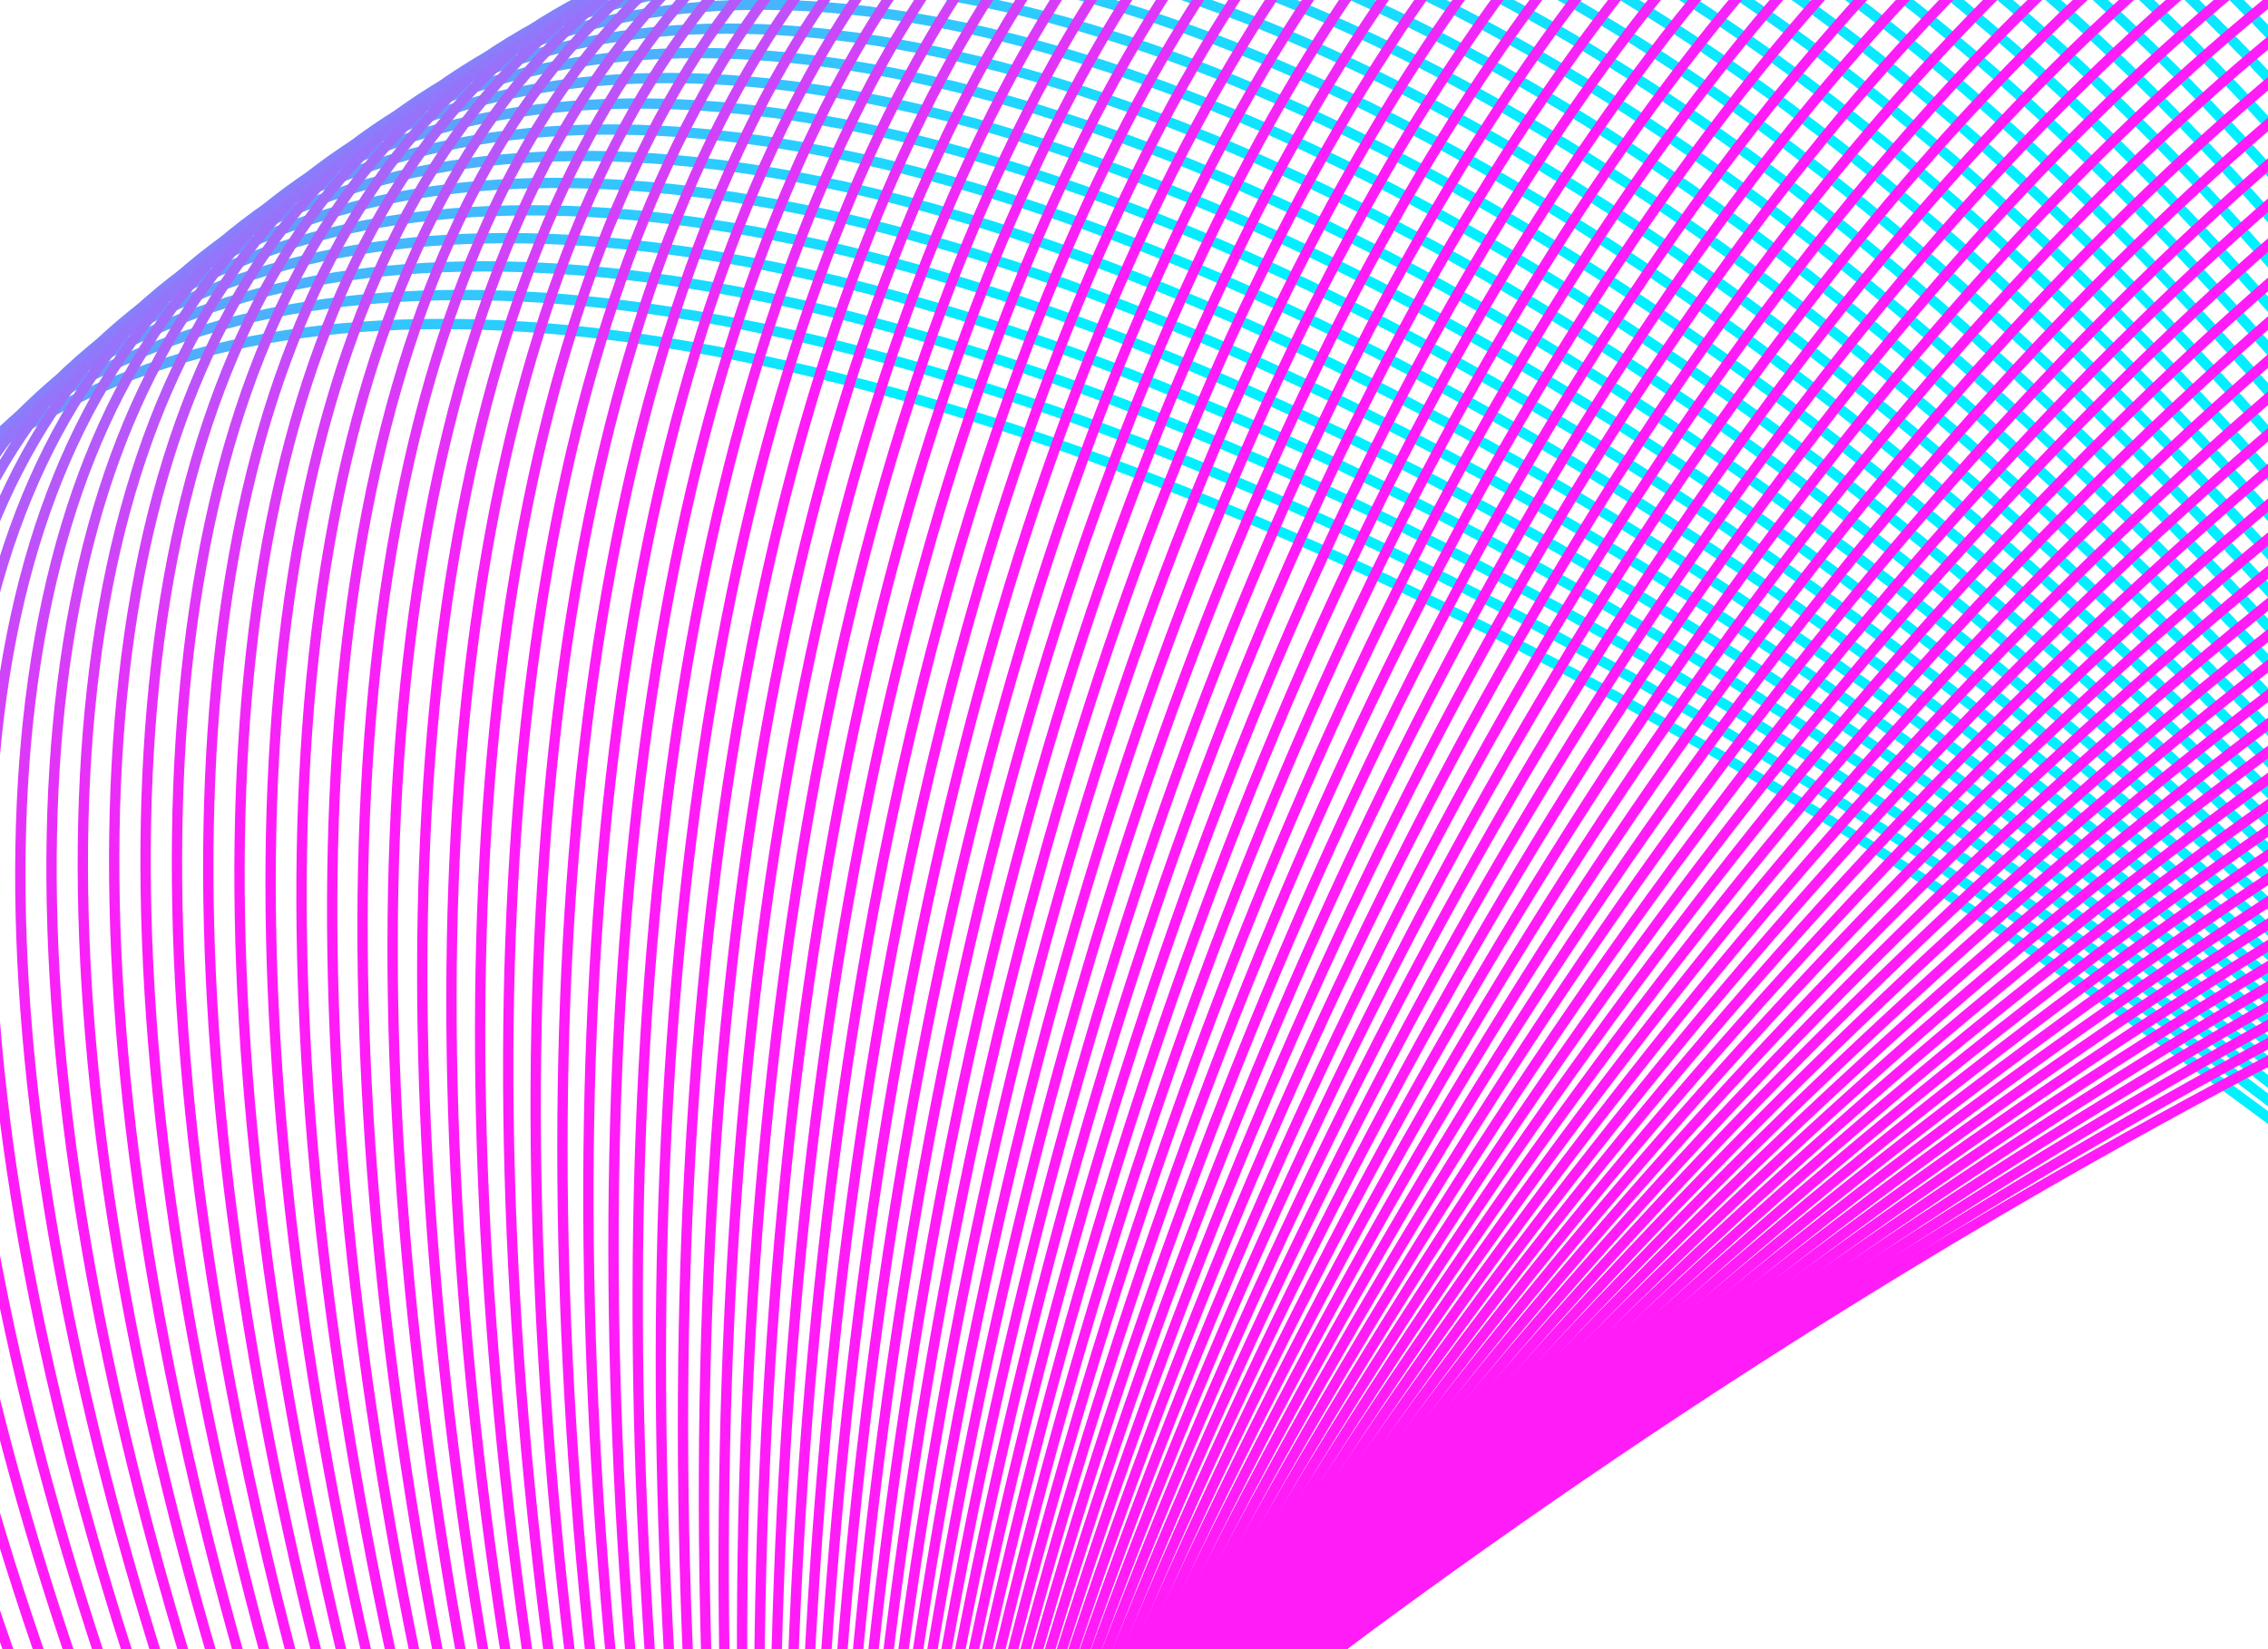 <svg width="220" height="160" viewBox="0 0 220 160" fill="none" xmlns="http://www.w3.org/2000/svg">
<path d="M291.557 169.905C350.267 227.6 393.68 289.71 416.418 343.471C427.788 370.353 433.979 395.124 434.345 416.198C434.711 437.27 429.255 454.606 417.377 466.692C405.5 478.778 388.263 484.535 367.188 484.537C346.11 484.538 321.235 478.78 294.159 467.881C240.009 446.083 177.152 403.76 118.442 346.065C59.733 288.37 16.32 226.26 -6.419 172.499C-17.789 145.617 -23.98 120.846 -24.346 99.772C-24.711 78.7 -19.255 61.364 -7.378 49.279C4.499 37.193 21.736 31.435 42.812 31.433C63.889 31.432 88.764 37.19 115.84 48.089C169.99 69.887 232.848 112.21 291.557 169.905Z" stroke="url(#paint0_linear_3_759)"/>
<path d="M293.081 171.429C350.775 230.14 393.097 292.998 414.894 347.148C425.793 374.224 431.551 399.099 431.549 420.177C431.547 441.252 425.789 458.489 413.702 470.366C401.616 482.243 384.281 487.699 363.209 487.333C342.135 486.967 317.364 480.775 290.482 469.405C236.721 446.665 174.612 403.252 116.918 344.541C59.224 285.83 16.902 222.972 -4.895 168.822C-15.794 141.746 -21.552 116.871 -21.55 95.793C-21.548 74.718 -15.79 57.481 -3.703 45.604C8.383 33.727 25.718 28.271 46.79 28.637C67.864 29.003 92.635 35.195 119.517 46.565C173.278 69.305 235.387 112.718 293.081 171.429Z" stroke="url(#paint1_linear_3_759)"/>
<path d="M294.578 172.979C351.239 232.688 392.458 296.275 413.306 350.798C423.731 378.06 429.053 403.032 428.684 424.106C428.314 445.178 422.256 462.312 409.964 473.976C397.673 485.641 380.245 490.793 359.182 490.059C338.118 489.325 313.459 482.703 286.78 470.865C233.423 447.19 172.081 402.699 115.421 342.991C58.761 283.282 17.542 219.695 -3.307 165.173C-13.731 137.91 -19.054 112.938 -18.684 91.864C-18.314 70.792 -12.257 53.658 0.035 41.994C12.327 30.33 29.755 25.177 50.817 25.911C71.882 26.645 96.541 33.268 123.22 45.105C176.576 68.78 237.918 113.271 294.578 172.979Z" stroke="url(#paint2_linear_3_759)"/>
<path d="M296.048 174.556C351.658 235.244 391.761 299.541 411.655 354.419C421.602 381.859 426.488 406.92 425.75 427.985C425.013 449.047 418.657 466.073 406.164 477.521C393.67 488.969 376.155 493.816 355.109 492.715C334.06 491.613 309.52 484.561 283.052 472.26C230.117 447.658 169.561 402.103 113.951 341.414C58.341 280.726 18.239 216.429 -1.655 161.551C-11.602 134.111 -16.488 109.05 -15.751 87.986C-15.014 66.923 -8.657 49.898 3.836 38.45C16.329 27.002 33.844 22.154 54.891 23.256C75.939 24.357 100.479 31.409 126.948 43.711C179.882 68.313 240.439 113.867 296.048 174.556Z" stroke="url(#paint3_linear_3_759)"/>
<path d="M297.49 176.158C352.032 237.807 391.007 302.794 409.94 358.011C419.407 385.621 423.855 410.763 422.75 431.812C421.645 452.858 414.992 469.77 402.301 480.998C389.61 492.226 372.013 496.767 350.989 495.299C329.963 493.83 305.55 486.351 279.3 473.589C226.803 448.067 167.051 401.463 112.509 339.813C57.967 278.163 18.992 213.176 0.059 157.96C-9.408 130.35 -13.856 105.208 -12.751 84.159C-11.646 63.113 -4.994 46.2 7.698 34.972C20.389 23.744 37.986 19.203 59.01 20.672C80.036 22.14 104.449 29.62 130.699 42.381C183.196 67.903 242.948 114.508 297.49 176.158Z" stroke="url(#paint4_linear_3_759)"/>
<path d="M298.904 177.784C352.362 240.376 390.197 306.033 408.163 361.572C417.147 389.343 421.155 414.559 419.683 435.585C418.211 456.609 411.264 473.402 398.379 484.407C385.494 495.412 367.82 499.646 346.825 497.81C325.828 495.975 301.549 488.071 275.526 474.853C223.482 448.419 164.553 400.778 111.095 338.186C57.637 275.594 19.803 209.937 1.836 154.398C-7.148 126.627 -11.156 101.411 -9.684 80.385C-8.212 59.361 -1.265 42.568 11.62 31.563C24.505 20.558 42.179 16.325 63.174 18.16C84.171 19.995 108.45 27.899 134.473 41.117C186.517 67.552 245.447 115.192 298.904 177.784Z" stroke="url(#paint5_linear_3_759)"/>
<path d="M300.29 179.435C352.647 242.951 389.33 309.258 406.324 365.102C414.822 393.025 418.39 418.308 416.551 439.305C414.712 460.3 407.474 476.969 394.398 487.748C381.323 498.526 363.578 502.45 342.618 500.249C321.656 498.047 297.519 489.721 271.731 476.051C220.156 448.712 162.067 400.051 109.71 336.535C57.352 273.019 20.67 206.712 3.675 150.868C-4.823 122.945 -8.39 97.662 -6.551 76.665C-4.713 55.67 2.526 39.001 15.601 28.222C28.677 17.444 46.421 13.52 67.381 15.721C88.344 17.923 112.481 26.249 138.269 39.919C189.844 67.258 247.933 115.919 300.29 179.435Z" stroke="url(#paint6_linear_3_759)"/>
<path d="M301.647 181.11C352.888 245.529 388.407 312.467 404.425 368.599C412.434 396.666 415.56 422.007 413.354 442.969C411.15 463.928 403.621 480.469 390.36 491.018C377.098 501.566 359.288 505.18 338.37 502.613C317.449 500.046 293.461 491.3 267.915 477.182C216.825 448.947 159.594 399.279 108.353 334.859C57.113 270.44 21.593 203.502 5.575 147.37C-2.434 119.303 -5.559 93.962 -3.354 73C-1.149 52.041 6.379 35.5 19.64 24.951C32.902 14.403 50.712 10.789 71.631 13.356C92.551 15.923 116.539 24.669 142.085 38.787C193.175 67.022 250.406 116.69 301.647 181.11Z" stroke="url(#paint7_linear_3_759)"/>
<path d="M302.973 182.808C353.082 248.112 387.428 315.66 402.464 372.062C409.982 400.265 412.665 425.657 410.094 446.577C407.524 467.495 399.708 483.902 386.264 494.217C372.821 504.533 354.95 507.835 334.08 504.904C313.207 501.972 289.375 492.808 264.08 478.246C213.491 449.124 157.135 398.465 107.026 333.161C56.918 267.857 22.571 200.309 7.536 143.906C0.018 115.704 -2.665 90.312 -0.094 69.392C2.476 48.474 10.292 32.067 23.735 21.752C37.179 11.436 55.05 8.134 75.92 11.065C96.793 13.997 120.624 23.161 145.92 37.723C196.509 66.845 252.865 117.504 302.973 182.808Z" stroke="url(#paint8_linear_3_759)"/>
<path d="M304.27 184.53C353.232 250.699 386.394 318.835 400.443 375.492C407.467 403.821 409.707 429.256 406.771 450.128C403.836 470.998 395.736 487.266 382.114 497.345C368.492 507.424 350.567 510.415 329.751 507.119C308.932 503.824 285.264 494.245 260.227 479.244C210.153 449.244 154.691 397.609 105.729 331.44C56.768 265.271 23.606 197.135 9.557 140.478C2.533 112.149 0.293 86.714 3.228 65.842C6.163 44.972 14.264 28.704 27.886 18.625C41.507 8.546 59.433 5.555 80.249 8.851C101.067 12.146 124.735 21.725 149.773 36.725C199.846 66.726 255.309 118.361 304.27 184.53Z" stroke="url(#paint9_linear_3_759)"/>
<path d="M305.537 186.274C353.336 253.287 385.304 321.991 398.362 378.885C404.891 407.333 406.686 432.802 403.387 453.62C400.088 474.435 391.705 490.56 377.909 500.4C364.114 510.24 346.139 512.917 325.383 509.259C304.626 505.6 281.128 495.61 256.356 480.174C206.814 449.305 152.261 396.71 104.462 329.696C56.663 262.683 24.695 193.978 11.637 137.085C5.108 108.637 3.313 83.168 6.612 62.35C9.911 41.534 18.294 25.41 32.09 15.57C45.885 5.73 63.861 3.053 84.616 6.711C105.373 10.37 128.871 20.36 153.643 35.795C203.185 66.665 257.738 119.26 305.537 186.274Z" stroke="url(#paint10_linear_3_759)"/>
<path d="M306.774 188.039C353.396 255.876 384.16 325.128 396.223 382.241C402.254 410.798 403.605 436.295 399.943 457.052C396.281 477.807 387.618 493.782 373.653 503.38C359.688 512.978 341.668 515.341 320.98 511.321C300.289 507.301 276.97 496.902 252.471 481.037C203.475 449.307 149.849 395.768 103.226 327.93C56.604 260.093 25.84 190.841 13.777 133.728C7.746 105.171 6.395 79.674 10.057 58.917C13.719 38.162 22.382 22.187 36.347 12.589C50.312 2.991 68.332 0.628 89.02 4.648C109.71 8.668 133.03 19.067 157.529 34.933C206.524 66.662 260.151 120.202 306.774 188.039Z" stroke="url(#paint11_linear_3_759)"/>
<path d="M307.979 189.826C353.41 258.466 382.961 328.245 394.025 385.559C399.557 414.218 400.463 439.734 396.439 460.424C392.416 481.112 383.474 496.934 369.344 506.286C355.214 515.639 337.156 517.687 316.541 513.307C295.924 508.926 272.789 498.122 248.571 481.831C200.137 449.251 147.452 394.784 102.021 326.144C56.59 257.503 27.039 187.725 15.975 130.41C10.443 101.752 9.537 76.235 13.561 55.545C17.584 34.858 26.525 19.036 40.656 9.683C54.786 0.331 72.844 -1.717 93.459 2.663C114.076 7.044 137.21 17.848 161.429 34.138C209.863 66.718 262.547 121.185 307.979 189.826Z" stroke="url(#paint12_linear_3_759)"/>
<path d="M309.153 191.633C353.379 261.056 381.708 331.34 391.77 388.839C396.801 417.589 397.261 443.118 392.877 463.735C388.493 484.349 379.277 500.012 364.986 509.117C350.694 518.221 332.604 519.954 312.068 515.215C291.531 510.475 268.588 499.269 244.658 482.558C196.8 449.137 145.074 393.759 100.847 324.336C56.621 254.913 28.293 184.63 18.23 127.131C13.199 98.38 12.739 72.852 17.123 52.235C21.507 31.621 30.723 15.957 45.014 6.853C59.306 -2.252 77.397 -3.984 97.932 0.755C118.47 5.495 141.412 16.701 165.342 33.412C213.201 66.832 264.926 122.211 309.153 191.633Z" stroke="url(#paint13_linear_3_759)"/>
<path d="M310.295 193.461C353.303 263.646 380.4 334.413 389.458 392.079C393.986 420.913 394.001 446.445 389.257 466.982C384.515 487.517 375.027 503.017 360.578 511.871C346.13 520.724 328.012 522.141 307.563 517.044C287.111 511.946 264.367 500.342 240.732 483.216C193.465 448.965 142.713 392.693 99.705 322.508C56.697 252.324 29.599 181.557 20.542 123.891C16.014 95.057 15.999 69.524 20.743 48.987C25.485 28.453 34.973 12.953 49.421 4.099C63.87 -4.755 81.988 -6.171 102.437 -1.074C122.889 4.023 145.632 15.628 169.267 32.754C216.535 67.004 267.287 123.277 310.295 193.461Z" stroke="url(#paint14_linear_3_759)"/>
<path d="M311.405 195.309C353.182 266.233 379.04 337.463 387.089 395.277C391.114 424.186 390.683 449.715 385.582 470.166C380.481 490.615 370.724 505.947 356.124 514.547C341.523 523.148 323.383 524.248 303.026 518.795C282.666 513.341 260.129 501.341 236.796 483.805C190.133 448.735 140.372 391.585 98.595 320.661C56.818 249.737 30.96 178.507 22.911 120.693C18.886 91.784 19.317 66.255 24.418 45.804C29.518 25.355 39.276 10.023 53.876 1.423C68.477 -7.178 86.617 -8.278 106.974 -2.825C127.334 2.629 149.871 14.629 173.204 32.165C219.867 67.235 269.628 124.385 311.405 195.309Z" stroke="url(#paint15_linear_3_759)"/>
<path d="M312.483 197.175C353.015 268.818 377.626 340.488 384.666 398.434C388.185 427.409 387.309 452.927 381.851 473.285C376.395 493.642 366.372 508.802 351.623 517.146C336.875 525.49 318.718 526.273 298.459 520.466C278.198 514.657 255.873 502.266 232.85 484.325C186.807 448.446 138.05 390.437 97.517 318.794C56.985 247.152 32.374 175.482 25.335 117.535C21.815 88.561 22.692 63.043 28.149 42.684C33.605 22.328 43.629 7.168 58.377 -1.176C73.125 -9.52 91.282 -10.303 111.541 -4.496C131.803 1.312 154.127 13.704 177.15 31.644C223.194 67.523 271.95 125.533 312.483 197.175Z" stroke="url(#paint16_linear_3_759)"/>
<path d="M313.527 199.061C352.803 271.4 376.16 343.488 382.187 401.549C385.2 430.58 383.878 456.079 378.067 476.339C372.256 496.598 361.97 511.58 347.078 519.665C332.186 527.751 314.019 528.217 293.864 522.057C273.707 515.896 251.602 503.117 228.896 484.777C183.485 448.1 135.748 389.248 96.472 316.909C57.196 244.57 33.84 172.482 27.813 114.421C24.799 85.39 26.122 59.891 31.933 39.631C37.744 19.372 48.03 4.39 62.922 -3.695C77.814 -11.781 95.981 -12.247 116.136 -6.087C136.293 0.074 158.398 12.853 181.104 31.193C226.515 67.87 274.251 126.722 313.527 199.061Z" stroke="url(#paint17_linear_3_759)"/>
<path d="M314.539 200.963C352.547 273.977 374.642 346.462 379.654 404.619C382.161 433.699 380.394 459.17 374.23 479.326C368.066 499.48 357.52 514.281 342.489 522.105C327.459 529.929 309.286 530.078 289.242 523.567C269.195 517.055 247.317 503.892 224.934 485.16C180.171 447.695 133.468 388.02 95.461 315.006C57.453 241.993 35.358 169.508 30.346 111.351C27.839 82.271 29.606 56.799 35.77 36.643C41.934 16.49 52.48 1.689 67.511 -6.135C82.541 -13.96 100.714 -14.109 120.758 -7.598C140.805 -1.086 162.683 12.077 185.066 30.81C229.829 68.274 276.532 127.95 314.539 200.963Z" stroke="url(#paint18_linear_3_759)"/>
<path d="M315.518 202.884C352.245 276.549 373.072 349.409 377.069 407.645C379.067 436.764 376.856 462.201 370.341 482.246C363.827 502.289 353.024 516.903 337.859 524.464C322.694 532.025 304.521 531.857 284.594 524.997C264.664 518.136 243.019 504.593 220.966 485.473C176.863 447.233 131.21 386.751 94.482 313.086C57.755 239.42 36.928 166.56 32.931 108.325C30.933 79.206 33.144 53.769 39.659 33.724C46.173 13.681 56.976 -0.934 72.141 -8.495C87.306 -16.055 105.479 -15.887 125.406 -9.027C145.336 -2.167 166.981 11.376 189.034 30.497C233.137 68.737 278.79 129.218 315.518 202.884Z" stroke="url(#paint19_linear_3_759)"/>
<path d="M316.463 204.821C351.899 279.117 371.451 352.329 374.43 410.625C375.92 439.775 373.266 465.169 366.402 485.098C359.539 505.024 348.482 519.447 333.188 526.742C317.893 534.037 299.726 533.552 279.922 526.346C260.115 519.138 238.709 505.22 216.994 485.717C173.565 446.713 128.974 385.444 93.537 311.149C58.101 236.853 38.549 163.641 35.569 105.345C34.079 76.195 36.734 50.801 43.598 30.872C50.461 10.946 61.517 -3.478 76.812 -10.773C92.106 -18.067 110.274 -17.582 130.078 -10.376C149.885 -3.168 171.291 10.75 193.006 30.253C236.435 69.257 281.026 130.526 316.463 204.821Z" stroke="url(#paint20_linear_3_759)"/>
<path d="M317.373 206.774C351.508 281.677 369.779 355.219 371.741 413.559C372.722 442.73 369.624 468.074 362.414 487.88C355.204 507.683 343.897 521.912 328.478 528.939C313.058 535.965 294.903 535.163 275.227 527.612C255.549 520.06 234.389 505.77 213.017 485.891C170.276 446.136 126.761 384.098 92.626 309.195C58.492 234.293 40.221 160.751 38.259 102.411C37.278 73.24 40.376 47.896 47.586 28.09C54.796 8.286 66.103 -5.942 81.522 -12.969C96.942 -19.996 115.097 -19.194 134.773 -11.643C154.451 -4.09 175.611 10.2 196.983 30.078C239.724 69.834 283.239 131.872 317.373 206.774Z" stroke="url(#paint21_linear_3_759)"/>
<path d="M318.25 208.743C351.072 284.23 368.057 358.08 369 416.445C369.472 445.629 365.933 470.915 358.377 490.592C350.823 510.267 339.27 524.295 323.73 531.052C308.191 537.809 290.051 536.69 270.51 528.797C250.967 520.902 230.06 506.245 209.039 485.997C166.997 445.501 124.572 382.713 91.75 307.226C58.928 231.739 41.943 157.89 41 99.525C40.528 70.341 44.067 45.055 51.623 25.378C59.177 5.703 70.73 -8.326 86.27 -15.083C101.809 -21.839 119.948 -20.721 139.49 -12.827C159.033 -4.933 179.94 9.724 200.961 29.973C243.002 70.469 285.428 133.257 318.25 208.743Z" stroke="url(#paint22_linear_3_759)"/>
<path d="M319.092 210.727C350.592 286.776 366.285 360.911 366.21 419.283C366.172 448.471 362.192 473.691 354.295 493.233C346.398 512.773 334.602 526.598 318.947 533.083C303.291 539.567 285.175 538.132 265.774 529.899C246.372 521.665 225.724 506.645 205.059 486.032C163.731 444.809 122.407 381.29 90.908 305.242C59.408 229.194 43.715 155.059 43.79 96.687C43.828 67.499 47.808 42.279 55.706 22.736C63.602 3.197 75.398 -10.629 91.053 -17.113C106.709 -23.598 124.826 -22.162 144.226 -13.929C163.629 -5.695 184.276 9.325 204.941 29.937C246.269 71.16 287.593 134.679 319.092 210.727Z" stroke="url(#paint23_linear_3_759)"/>
<path d="M319.9 212.726C350.067 289.312 364.464 363.71 363.37 422.072C362.823 451.255 358.403 476.402 350.166 495.803C341.93 515.202 329.894 528.82 314.128 535.03C298.362 541.24 280.273 539.489 261.019 530.918C241.763 522.347 221.381 506.969 201.079 485.999C160.476 444.061 120.268 379.83 90.1 303.244C59.933 226.658 45.536 152.26 46.63 93.898C47.177 64.716 51.596 39.568 59.834 20.167C68.07 0.768 80.106 -12.849 95.872 -19.06C111.638 -25.27 129.727 -23.519 148.981 -14.948C168.237 -6.377 188.619 9.001 208.921 29.971C249.524 71.909 289.732 136.14 319.9 212.726Z" stroke="url(#paint24_linear_3_759)"/>
<path d="M320.672 214.738C349.498 291.839 362.595 366.477 360.482 424.811C359.426 453.979 354.568 479.046 345.993 498.3C337.42 517.553 325.148 530.958 309.276 536.892C293.404 542.826 275.349 540.76 256.247 531.854C237.144 522.948 217.033 507.217 197.1 485.896C157.236 443.255 118.154 378.333 89.328 301.232C60.502 224.131 47.405 149.493 49.518 91.159C50.574 61.99 55.432 36.924 64.006 17.669C72.58 -1.583 84.851 -14.988 100.724 -20.922C116.596 -26.856 134.651 -24.79 153.753 -15.884C172.856 -6.978 192.967 8.753 212.9 30.074C252.764 72.715 291.846 137.637 320.672 214.738Z" stroke="url(#paint25_linear_3_759)"/>
<path d="M321.409 216.763C348.885 294.356 360.677 369.211 357.547 427.499C355.982 456.645 350.687 481.622 341.778 500.724C332.869 519.824 320.366 533.013 304.393 538.669C288.419 544.326 270.403 541.944 251.46 532.707C232.515 523.468 212.681 507.389 193.123 485.723C154.009 442.394 116.067 376.799 88.591 299.206C61.114 221.614 49.322 146.759 52.453 88.471C54.018 59.325 59.312 34.347 68.222 15.245C77.13 -3.854 89.634 -17.043 105.607 -22.7C121.58 -28.356 139.597 -25.974 158.54 -16.737C177.485 -7.499 197.318 8.581 216.876 30.247C255.99 73.576 293.933 139.171 321.409 216.763Z" stroke="url(#paint26_linear_3_759)"/>
<path d="M322.111 218.801C348.229 296.861 358.712 371.911 354.566 430.136C352.492 459.249 346.762 484.131 337.521 503.075C328.28 522.016 315.549 534.985 299.479 540.361C283.41 545.738 265.437 543.042 246.658 533.476C227.877 523.908 208.328 507.485 189.151 485.481C150.799 441.475 114.007 375.229 87.889 297.168C61.771 219.108 51.288 144.059 55.435 85.834C57.508 56.72 63.238 31.839 72.479 12.895C81.72 -6.046 94.451 -19.015 110.521 -24.392C126.59 -29.768 144.563 -27.073 163.342 -17.506C182.123 -7.939 201.673 8.485 220.849 30.489C259.201 74.494 295.993 140.741 322.111 218.801Z" stroke="url(#paint27_linear_3_759)"/>
<path d="M322.777 220.851C347.529 299.355 356.701 374.576 351.538 432.72C348.957 461.793 342.794 486.571 333.223 505.35C323.654 524.127 310.698 536.872 294.537 541.967C278.376 547.063 260.453 544.054 241.844 534.161C223.233 524.267 203.973 507.505 185.183 485.17C147.605 440.502 111.975 373.623 87.223 295.119C62.472 216.615 53.3 141.394 58.462 83.25C61.043 54.177 67.206 29.399 76.777 10.62C86.347 -8.157 99.303 -20.902 115.464 -25.997C131.624 -31.093 149.547 -28.084 168.156 -18.191C186.767 -8.297 206.027 8.465 224.817 30.8C262.395 75.468 298.025 142.347 322.777 220.851Z" stroke="url(#paint28_linear_3_759)"/>
<path d="M323.407 222.912C346.784 301.836 354.643 377.206 348.466 435.251C345.378 464.274 338.783 488.941 328.886 507.55C318.99 526.158 305.814 538.674 289.567 543.486C273.319 548.299 255.452 544.978 237.018 534.762C218.583 524.545 199.618 507.449 181.221 484.789C144.428 439.472 109.97 371.982 86.593 293.058C63.215 214.133 55.357 138.764 61.533 80.719C64.622 51.696 71.216 27.029 81.113 8.42C91.009 -10.188 104.186 -22.704 120.433 -27.517C136.68 -32.329 154.548 -29.008 172.981 -18.792C191.417 -8.575 210.382 8.521 228.779 31.18C265.572 76.498 300.029 143.988 323.407 222.912Z" stroke="url(#paint29_linear_3_759)"/>
<path d="M324.001 224.984C345.998 304.304 352.539 379.799 345.351 437.727C341.756 466.693 334.732 491.24 324.512 509.674C314.293 528.106 300.9 540.391 284.571 544.919C268.242 549.447 250.435 545.815 232.183 535.278C213.928 524.741 195.265 507.317 177.266 484.34C141.27 438.387 107.995 370.306 85.999 290.986C64.002 211.665 57.461 136.17 64.649 78.242C68.243 49.277 75.267 24.729 85.488 6.295C95.707 -12.136 109.1 -24.421 125.429 -28.949C141.757 -33.477 159.564 -29.845 177.817 -19.309C196.071 -8.771 214.735 8.653 232.733 31.63C268.73 77.582 302.004 145.664 324.001 224.984Z" stroke="url(#paint30_linear_3_759)"/>
<path d="M324.559 227.066C345.168 306.758 350.391 382.355 342.192 440.149C338.093 469.048 330.641 493.469 320.101 511.722C309.562 529.972 295.957 542.021 279.551 546.264C263.146 550.506 245.405 546.564 227.339 535.711C209.271 524.856 190.915 507.109 173.32 483.821C138.131 437.248 106.05 368.596 85.441 288.904C64.832 209.212 59.609 133.614 67.807 75.82C71.907 46.922 79.358 22.501 89.898 4.248C100.438 -14.003 114.043 -26.052 130.448 -30.294C146.854 -34.537 164.594 -30.594 182.66 -19.741C200.728 -8.887 219.085 8.861 236.68 32.148C271.868 78.722 303.95 147.374 324.559 227.066Z" stroke="url(#paint31_linear_3_759)"/>
<path d="M325.08 229.157C344.295 309.197 348.198 384.874 338.992 442.516C334.389 471.338 326.513 495.626 315.655 513.692C304.799 531.756 290.986 543.566 274.509 547.521C258.032 551.477 240.363 547.225 222.489 536.058C204.613 524.89 186.569 506.825 169.383 483.234C135.013 436.053 104.135 366.852 84.92 286.813C65.704 206.773 61.802 131.096 71.007 73.454C75.611 44.632 83.487 20.344 94.344 2.278C105.201 -15.786 119.014 -27.596 135.491 -31.551C151.968 -35.507 169.637 -31.255 187.511 -20.088C205.386 -8.92 223.43 9.145 240.616 32.736C274.987 79.916 305.865 149.118 325.08 229.157Z" stroke="url(#paint32_linear_3_759)"/>
<path d="M325.565 231.257C343.38 311.62 345.962 387.353 335.751 444.826C330.646 473.564 322.347 497.71 311.176 515.584C300.006 533.456 285.989 545.022 269.445 548.69C252.902 552.357 235.309 547.798 217.633 536.321C199.955 524.842 182.229 506.465 165.458 482.578C131.916 434.804 102.25 365.075 84.435 284.712C66.62 204.349 64.038 128.616 74.248 71.143C79.354 42.406 87.653 18.259 98.824 0.385C109.994 -17.486 124.011 -29.053 140.555 -32.721C157.098 -36.388 174.691 -31.829 192.366 -20.352C210.044 -8.873 227.77 9.504 244.542 33.391C278.084 81.165 307.75 150.894 325.565 231.257Z" stroke="url(#paint33_linear_3_759)"/>
<path d="M326.014 233.365C342.424 314.027 343.683 389.794 332.471 447.08C326.865 475.724 318.146 499.722 306.664 517.398C295.184 535.072 280.967 546.392 264.362 549.77C247.757 553.148 230.247 548.283 212.774 536.499C195.299 524.714 177.897 506.03 161.544 481.854C128.841 433.502 100.397 363.265 83.987 282.604C67.577 201.943 66.318 126.175 77.53 68.889C83.136 40.245 91.855 16.248 103.336 -1.428C114.816 -19.102 129.033 -30.423 145.638 -33.801C162.243 -37.179 179.753 -32.314 197.226 -20.53C214.701 -8.745 232.104 9.939 248.456 34.116C281.159 82.467 309.603 152.704 326.014 233.365Z" stroke="url(#paint34_linear_3_759)"/>
<path d="M326.424 235.481C341.424 316.417 341.361 392.195 329.151 449.276C323.046 477.818 313.909 501.66 302.121 519.133C290.334 536.604 275.922 547.674 259.26 550.762C242.599 553.85 225.176 548.68 207.912 536.593C190.645 524.504 173.571 505.52 157.644 481.061C125.789 432.147 98.575 361.424 83.575 280.489C68.576 199.553 68.639 123.775 80.849 66.694C86.954 38.152 96.091 14.31 107.879 -3.163C119.665 -20.634 134.078 -31.704 150.739 -34.792C167.401 -37.88 184.823 -32.71 202.088 -20.623C219.355 -8.534 236.428 10.45 252.356 34.908C284.21 83.823 311.425 154.546 326.424 235.481Z" stroke="url(#paint35_linear_3_759)"/>
<path d="M326.798 237.604C340.383 318.789 338.998 394.554 325.793 451.414C319.191 479.844 309.64 503.523 297.548 520.788C285.459 538.051 270.855 548.868 254.142 551.665C237.43 554.461 220.1 548.988 203.049 536.601C185.996 524.213 169.256 504.934 153.757 480.201C122.762 430.738 96.786 359.551 83.201 278.366C69.616 197.181 71.002 121.416 84.206 64.556C90.808 36.126 100.36 12.447 112.451 -4.818C124.541 -22.081 139.144 -32.898 155.857 -35.695C172.57 -38.491 189.9 -33.017 206.951 -20.631C224.004 -8.243 240.744 11.036 256.242 35.769C287.238 85.232 313.213 156.419 326.798 237.604Z" stroke="url(#paint36_linear_3_759)"/>
<path d="M327.136 239.733C339.302 321.142 336.594 396.872 322.4 453.492C315.302 481.803 305.339 505.312 292.948 522.363C280.559 539.412 265.769 549.973 249.01 552.477C232.251 554.982 215.019 549.207 198.187 536.524C181.353 523.841 164.952 504.272 149.887 479.273C119.76 429.276 95.03 357.647 82.864 276.237C70.698 194.828 73.406 119.098 87.6 62.478C94.698 34.166 104.661 10.658 117.052 -6.393C129.441 -23.442 144.231 -34.003 160.99 -36.508C177.749 -39.012 194.981 -33.237 211.813 -20.555C228.647 -7.871 245.048 11.698 260.113 36.697C290.24 86.694 314.97 158.323 327.136 239.733Z" stroke="url(#paint37_linear_3_759)"/>
<path d="M327.436 241.867C338.179 323.476 334.15 399.147 318.97 455.511C311.379 483.694 301.007 507.026 288.321 523.858C275.636 540.688 260.664 550.989 243.864 553.201C227.063 555.412 209.935 549.337 193.327 536.363C176.717 523.388 160.66 503.536 146.034 478.277C116.783 427.762 93.308 355.712 82.564 274.103C71.821 192.493 75.85 116.823 91.031 60.459C98.621 32.275 108.993 8.944 121.68 -7.888C134.364 -24.718 149.337 -35.019 166.137 -37.231C182.937 -39.443 200.065 -33.367 216.673 -20.393C233.284 -7.418 249.341 12.434 263.966 37.693C293.217 88.207 316.693 160.257 327.436 241.867Z" stroke="url(#paint38_linear_3_759)"/>
<path d="M327.698 244.006C337.016 325.791 331.667 401.38 315.505 457.47C307.424 485.517 296.646 508.663 283.668 525.271C270.691 541.878 255.541 551.916 238.705 553.834C221.869 555.752 204.849 549.379 188.47 536.117C172.089 522.854 156.381 502.724 142.198 477.215C113.833 426.197 91.619 353.748 82.302 271.964C72.984 190.179 78.333 114.59 94.495 58.5C102.576 30.453 113.354 7.307 126.332 -9.302C139.309 -25.908 154.458 -35.946 171.295 -37.864C188.131 -39.782 205.15 -33.409 221.53 -20.147C237.911 -6.884 253.619 13.245 267.802 38.755C296.166 89.773 318.381 162.222 327.698 244.006Z" stroke="url(#paint39_linear_3_759)"/>
<path d="M327.924 246.15C335.813 328.084 329.145 403.568 312.007 459.368C303.437 487.269 292.257 510.224 278.991 526.604C265.727 542.981 250.404 552.753 233.537 554.377C216.67 556.001 199.764 549.332 183.619 535.786C167.471 522.239 152.117 501.839 138.382 476.085C110.912 424.58 89.965 351.755 82.076 269.82C74.188 187.885 80.855 112.401 97.993 56.601C106.563 28.7 117.743 5.745 131.009 -10.634C144.274 -27.011 159.596 -36.783 176.463 -38.407C193.33 -40.031 210.236 -33.362 226.382 -19.816C242.529 -6.269 257.883 14.131 271.619 39.885C299.088 91.39 320.035 164.215 327.924 246.15Z" stroke="url(#paint40_linear_3_759)"/>
<path d="M328.112 248.296C334.569 330.356 326.585 405.713 308.476 461.205C299.421 488.952 287.842 511.708 274.292 527.854C260.744 543.997 245.253 553.5 228.36 554.83C211.467 556.159 194.68 549.196 178.774 535.37C162.865 521.543 147.869 500.878 134.585 474.889C108.019 422.912 88.346 349.732 81.889 267.673C75.431 185.613 83.415 110.256 101.524 54.764C110.58 27.017 122.159 4.26 135.708 -11.885C149.257 -28.028 164.748 -37.531 181.64 -38.861C198.533 -40.19 215.32 -33.227 231.227 -19.401C247.135 -5.574 262.131 15.091 275.415 41.08C301.982 93.057 321.654 166.237 328.112 248.296Z" stroke="url(#paint41_linear_3_759)"/>
<path d="M328.262 250.447C333.286 332.607 323.989 407.812 304.913 462.98C295.375 490.565 283.401 513.116 269.571 529.022C255.743 544.926 240.089 554.158 223.176 555.192C206.262 556.227 189.599 548.971 173.937 534.87C158.272 520.768 143.639 499.844 130.811 473.627C105.155 421.195 86.763 347.683 81.738 265.523C76.714 183.362 86.011 108.157 105.087 52.989C114.625 25.404 126.599 2.853 140.429 -13.053C154.257 -28.957 169.911 -38.189 186.825 -39.223C203.738 -40.257 220.401 -33.002 236.064 -18.901C251.728 -4.799 266.361 16.125 279.19 42.342C304.845 94.775 323.237 168.287 328.262 250.447Z" stroke="url(#paint42_linear_3_759)"/>
<path d="M328.375 252.599C331.965 334.834 321.356 409.866 301.321 464.692C291.303 492.107 278.937 514.445 264.831 530.108C250.728 545.768 234.915 554.725 217.986 555.464C201.057 556.203 184.524 548.658 169.109 534.286C153.693 519.912 139.427 498.736 127.059 472.299C102.322 419.427 85.215 345.605 81.626 263.37C78.036 181.135 88.645 106.103 108.68 51.277C118.698 23.862 131.064 1.524 145.169 -14.139C159.272 -29.799 175.085 -38.756 192.015 -39.495C208.944 -40.234 225.477 -32.689 240.891 -18.317C256.308 -3.943 270.573 17.233 282.942 43.67C307.678 96.542 324.785 170.364 328.375 252.599Z" stroke="url(#paint43_linear_3_759)"/>
<path d="M328.45 254.753C330.604 337.039 318.688 411.874 297.699 466.342C287.204 493.578 274.45 515.697 260.073 531.111C245.699 546.523 229.732 555.202 212.792 555.646C195.853 556.089 179.454 548.257 164.293 533.618C149.13 518.977 135.236 497.556 123.33 470.907C99.52 417.611 83.705 343.502 81.55 261.216C79.397 178.931 91.313 104.096 112.302 49.627C122.797 22.392 135.551 0.273 149.927 -15.141C164.302 -30.553 180.269 -39.233 197.208 -39.676C214.148 -40.119 230.547 -32.287 245.708 -17.648C260.871 -3.008 274.765 18.414 286.67 45.063C310.481 98.359 326.296 172.468 328.45 254.753Z" stroke="url(#paint44_linear_3_759)"/>
<path d="M328.487 256.908C329.205 339.219 315.984 413.835 294.048 467.928C283.079 494.976 269.941 516.87 255.298 532.03C240.656 547.189 224.54 555.589 207.596 555.737C190.651 555.884 174.391 547.767 159.488 532.866C144.583 517.963 131.065 496.302 119.626 469.449C96.75 415.746 82.23 341.372 81.512 259.062C80.795 176.751 94.016 102.135 115.952 48.042C126.921 20.994 140.059 -0.9 154.702 -16.06C169.343 -31.219 185.459 -39.619 202.404 -39.767C219.348 -39.914 235.608 -31.797 250.512 -16.896C265.417 -1.993 278.935 19.668 290.373 46.521C313.25 100.224 327.77 174.598 328.487 256.908Z" stroke="url(#paint45_linear_3_759)"/>
<path d="M328.487 259.064C327.768 341.374 313.247 415.748 290.37 469.45C278.931 496.303 265.413 517.964 250.507 532.866C235.604 547.767 219.343 555.884 202.399 555.736C185.454 555.588 169.339 547.189 154.697 532.029C140.055 516.869 126.917 494.975 115.949 467.927C94.013 413.833 80.793 339.217 81.513 256.906C82.231 174.596 96.753 100.222 119.63 46.519C131.069 19.667 144.587 -1.994 159.492 -16.896C174.396 -31.797 190.656 -39.915 207.601 -39.767C224.545 -39.618 240.661 -31.219 255.302 -16.059C269.945 -0.899 283.083 20.995 294.051 48.043C315.987 102.137 329.206 176.753 328.487 259.064Z" stroke="url(#paint46_linear_3_759)"/>
<path d="M328.45 261.218C326.294 343.504 310.477 417.613 286.666 470.908C274.76 497.557 260.866 518.978 245.703 533.619C230.541 548.257 214.142 556.089 197.203 555.646C180.264 555.202 164.297 546.522 149.922 531.11C135.546 515.695 122.793 493.576 112.298 466.341C91.31 411.872 79.395 337.036 81.55 254.751C83.706 172.466 99.522 98.357 123.333 45.062C135.239 18.413 149.133 -3.009 164.297 -17.649C179.458 -32.288 195.858 -40.12 212.797 -39.676C229.736 -39.232 245.703 -30.552 260.077 -15.14C274.453 0.274 287.207 22.393 297.702 49.629C318.69 104.098 330.605 178.933 328.45 261.218Z" stroke="url(#paint47_linear_3_759)"/>
<path d="M328.375 263.372C324.783 345.608 307.676 419.429 282.938 472.301C270.569 498.738 256.303 519.913 240.886 534.287C225.472 548.659 208.938 556.203 192.009 555.464C175.08 554.725 159.267 545.768 145.164 530.107C131.059 514.444 118.694 492.105 108.676 464.691C88.642 409.864 78.034 334.832 81.625 252.597C85.217 170.362 102.324 96.54 127.062 43.669C139.431 17.232 153.697 -3.944 169.114 -18.317C184.528 -32.689 201.062 -40.234 217.991 -39.495C234.92 -38.755 250.733 -29.798 264.836 -14.137C278.941 1.525 291.306 23.864 301.324 51.279C321.358 106.105 331.966 181.137 328.375 263.372Z" stroke="url(#paint48_linear_3_759)"/>
<path d="M328.261 265.525C323.236 347.685 304.842 421.197 279.186 473.629C266.357 499.846 251.724 520.769 236.059 534.871C220.395 548.972 203.733 556.227 186.819 555.192C169.906 554.158 154.252 544.926 140.424 529.021C126.595 513.115 114.621 490.564 105.083 462.979C86.009 407.81 76.712 332.605 81.738 250.445C86.764 168.285 105.157 94.773 130.814 42.341C143.643 16.124 158.276 -4.799 173.941 -18.901C189.604 -33.002 206.267 -40.257 223.18 -39.222C240.094 -38.188 255.748 -28.956 269.576 -13.051C283.405 2.855 295.379 25.406 304.916 52.991C323.991 108.159 333.287 183.365 328.261 265.525Z" stroke="url(#paint49_linear_3_759)"/>
<path d="M328.111 267.675C321.652 349.735 301.979 422.914 275.411 474.89C262.127 500.879 247.13 521.544 231.222 535.371C215.315 549.196 198.528 556.159 181.635 554.829C164.742 553.5 149.252 543.996 135.704 527.853C122.154 511.707 110.575 488.951 101.521 461.203C83.412 405.711 75.43 330.354 81.888 248.295C88.347 166.235 108.021 93.055 134.589 41.079C147.873 15.09 162.869 -5.575 178.778 -19.402C194.685 -33.227 211.472 -40.19 228.365 -38.86C245.257 -37.53 260.748 -28.027 274.296 -11.883C287.846 4.262 299.424 27.019 308.479 54.766C326.588 110.259 334.57 185.615 328.111 267.675Z" stroke="url(#paint50_linear_3_759)"/>
<path d="M327.923 269.822C320.033 351.757 299.085 424.582 271.615 476.086C257.879 501.839 242.524 522.239 226.377 535.786C210.231 549.332 193.325 556.001 176.458 554.377C159.591 552.752 144.269 542.98 131.004 526.602C117.739 510.223 106.559 487.268 97.99 459.366C80.853 403.566 74.186 328.082 82.076 246.148C89.966 164.213 110.914 91.388 138.385 39.883C152.121 14.13 167.476 -6.27 183.623 -19.817C199.769 -33.362 216.675 -40.031 233.542 -38.407C250.409 -36.783 265.731 -27.01 278.995 -10.633C292.261 5.747 303.441 28.702 312.01 56.603C329.147 112.403 335.814 187.887 327.923 269.822Z" stroke="url(#paint51_linear_3_759)"/>
<path d="M327.698 271.966C318.379 353.75 296.163 426.198 267.798 477.216C253.615 502.725 237.906 522.854 221.525 536.117C205.145 549.379 188.126 555.752 171.29 553.833C154.453 551.915 139.304 541.877 126.327 525.27C113.35 508.662 102.572 485.515 94.491 457.468C78.33 401.378 72.983 325.789 82.302 244.004C91.62 162.22 113.836 89.772 142.201 38.754C156.385 13.245 172.093 -6.884 188.475 -20.147C204.854 -33.409 221.874 -39.782 238.71 -37.864C255.546 -35.945 270.696 -25.907 283.672 -9.3C296.65 7.308 307.427 30.455 315.508 58.502C331.669 114.592 337.017 190.181 327.698 271.966Z" stroke="url(#paint52_linear_3_759)"/>
<path d="M327.436 274.105C316.691 355.714 293.214 427.764 263.963 478.278C249.336 503.536 233.279 523.388 216.669 536.363C200.06 549.337 182.932 555.412 166.132 553.2C149.332 550.988 134.36 540.687 121.675 523.856C108.989 507.024 98.617 483.692 91.027 455.509C75.847 399.145 71.82 323.474 82.565 241.865C93.309 160.255 116.786 88.206 146.037 37.691C160.664 12.433 176.721 -7.419 193.331 -20.394C209.94 -33.367 227.068 -39.442 243.868 -37.23C260.669 -35.019 275.641 -24.717 288.325 -7.887C301.011 8.946 311.383 32.277 318.973 60.46C334.153 116.825 338.18 192.495 327.436 274.105Z" stroke="url(#paint53_linear_3_759)"/>
<path d="M327.136 276.239C314.968 357.649 290.238 429.278 260.109 479.274C245.044 504.273 228.643 523.841 211.808 536.525C194.976 549.207 177.744 554.982 160.985 552.477C144.226 549.972 129.436 539.411 117.048 522.362C104.657 505.311 94.694 481.802 87.597 453.49C73.403 396.87 70.697 321.14 82.865 239.731C95.032 158.321 119.762 86.692 149.891 36.696C164.956 11.697 181.357 -7.871 198.192 -20.555C215.024 -33.236 232.256 -39.012 249.015 -36.507C265.774 -34.002 280.564 -23.441 292.953 -6.392C305.343 10.659 315.306 34.168 322.403 62.48C336.596 119.1 339.303 194.83 327.136 276.239Z" stroke="url(#paint54_linear_3_759)"/>
<path d="M326.798 278.368C313.212 359.553 287.235 430.739 256.238 480.202C240.739 504.934 223.999 524.213 206.946 536.601C189.895 548.987 172.565 554.461 155.852 551.664C139.139 548.867 124.536 538.049 112.447 520.786C100.356 503.521 90.805 479.842 84.203 451.411C70.999 394.552 69.615 318.786 83.201 237.602C96.788 156.417 122.765 85.231 153.761 35.768C169.26 11.036 186 -8.244 203.053 -20.631C220.105 -33.017 237.434 -38.491 254.147 -35.694C270.86 -32.897 285.463 -22.079 297.553 -4.817C309.644 12.448 319.195 36.127 325.797 64.558C339 121.418 340.384 197.183 326.798 278.368Z" stroke="url(#paint55_linear_3_759)"/>
<path d="M326.424 280.491C311.423 361.426 284.207 432.148 252.352 481.062C236.424 505.52 219.35 524.505 202.083 536.593C184.818 548.679 167.396 553.849 150.734 550.761C134.073 547.673 119.661 536.602 107.874 519.131C96.087 501.658 86.95 477.816 80.846 449.274C68.636 392.192 68.575 316.414 83.576 235.479C98.577 154.544 125.792 83.822 157.647 34.908C173.575 10.45 190.65 -8.535 207.916 -20.623C225.181 -32.709 242.604 -37.88 259.265 -34.791C275.927 -31.703 290.339 -20.632 302.125 -3.161C313.913 14.312 323.049 38.154 329.154 66.696C341.363 123.778 341.425 199.556 326.424 280.491Z" stroke="url(#paint56_linear_3_759)"/>
<path d="M326.013 282.606C309.601 363.267 281.156 433.503 248.452 481.854C232.099 506.031 214.697 524.714 197.221 536.499C179.748 548.282 162.238 553.148 145.633 549.769C129.028 546.391 114.811 535.07 103.332 517.396C91.85 499.72 83.132 475.722 77.526 447.078C66.315 389.792 67.576 314.024 83.987 233.363C100.398 152.702 128.844 82.466 161.548 34.115C177.9 9.939 195.303 -8.745 212.778 -20.529C230.252 -32.313 247.762 -37.178 264.367 -33.8C280.972 -30.422 295.189 -19.101 306.668 -1.427C318.149 16.25 326.868 40.248 332.474 68.892C343.685 126.178 342.424 201.945 326.013 282.606Z" stroke="url(#paint57_linear_3_759)"/>
<path d="M325.565 284.715C307.748 365.077 278.081 434.806 244.538 482.579C227.766 506.466 210.04 524.843 192.362 536.321C174.686 547.798 157.093 552.357 140.55 548.689C124.006 545.021 109.989 533.454 98.82 515.583C87.649 497.709 79.35 473.562 74.245 444.824C64.036 387.352 66.619 311.618 84.435 231.255C102.252 150.893 131.919 81.164 165.461 33.391C182.233 9.504 199.96 -8.873 217.638 -20.351C235.314 -31.828 252.907 -36.387 269.45 -32.719C285.993 -29.051 300.011 -17.484 311.18 0.388C322.351 18.262 330.65 42.408 335.754 71.146C345.964 128.619 343.381 204.352 325.565 284.715Z" stroke="url(#paint58_linear_3_759)"/>
<path d="M325.08 286.815C305.863 366.854 274.984 436.055 240.613 483.235C223.426 506.826 205.382 524.89 187.506 536.058C169.632 547.225 151.963 551.476 135.486 547.52C119.009 543.564 105.196 531.754 94.34 513.69C83.483 495.624 75.607 471.336 71.004 442.514C61.8 384.872 65.704 309.194 84.92 229.155C104.137 149.116 135.016 79.915 169.387 32.735C186.574 9.144 204.618 -8.92 222.494 -20.088C240.367 -31.255 258.037 -35.506 274.514 -31.55C290.991 -27.594 304.804 -15.784 315.66 2.28C326.517 20.346 334.393 44.634 338.995 73.456C348.2 131.098 344.296 206.775 325.08 286.815Z" stroke="url(#paint59_linear_3_759)"/>
<path d="M324.558 288.906C303.948 368.598 271.865 437.249 236.676 483.822C219.08 507.109 200.723 524.856 182.655 535.711C164.59 546.563 146.849 550.506 130.443 546.263C114.038 542.02 100.433 529.971 89.894 511.72C79.354 493.467 71.903 469.046 67.804 440.147C59.607 382.353 64.831 306.756 85.441 227.064C106.052 147.372 138.134 78.721 173.324 32.148C190.919 8.861 209.276 -8.886 227.344 -19.741C245.41 -30.593 263.151 -34.536 279.556 -30.293C295.961 -26.05 309.566 -14.001 320.105 4.25C330.645 22.503 338.096 46.925 342.195 75.823C350.393 133.617 345.168 209.214 324.558 288.906Z" stroke="url(#paint60_linear_3_759)"/>
<path d="M324 290.988C302.002 370.308 268.727 438.389 232.73 484.341C214.73 507.317 196.067 524.741 177.812 535.278C159.559 545.814 141.752 549.446 125.424 544.918C109.095 540.389 95.702 528.105 85.483 509.673C75.263 491.238 68.24 466.691 64.646 437.725C57.458 379.797 64.001 304.302 85.999 224.982C107.997 145.663 141.273 77.582 177.27 31.63C195.269 8.653 213.933 -8.771 232.187 -19.308C250.44 -29.844 268.247 -33.476 284.576 -28.948C300.905 -24.419 314.297 -12.134 324.516 6.298C334.736 24.732 341.76 49.28 345.354 78.245C352.541 136.173 345.998 211.668 324 290.988Z" stroke="url(#paint61_linear_3_759)"/>
<path d="M323.406 293.06C300.027 371.983 265.569 439.473 228.775 484.79C210.378 507.449 191.413 524.544 172.977 534.761C154.543 544.977 136.676 548.298 120.428 543.485C104.181 538.672 91.005 526.156 81.109 507.548C71.213 488.939 64.619 464.272 61.531 435.248C55.355 377.203 63.215 301.834 86.594 222.91C109.973 143.987 144.431 76.497 181.225 31.18C199.622 8.521 218.587 -8.575 237.023 -18.791C255.457 -29.007 273.324 -32.328 289.572 -27.515C305.819 -22.702 318.995 -10.186 328.891 8.422C338.787 27.031 345.382 51.698 348.469 80.722C354.645 138.767 346.785 214.136 323.406 293.06Z" stroke="url(#paint62_linear_3_759)"/>
<path d="M322.776 295.121C298.023 373.625 262.392 440.503 224.813 485.17C206.023 507.505 186.763 524.267 168.151 534.161C149.542 544.053 131.619 547.061 115.458 541.966C99.298 536.87 86.342 524.125 76.772 505.348C67.202 486.569 61.039 461.791 58.459 432.717C53.297 374.574 62.471 299.353 87.224 220.849C111.976 142.346 147.608 75.467 185.187 30.8C203.977 8.465 223.237 -8.297 241.848 -18.19C260.458 -28.083 278.38 -31.091 294.541 -25.996C310.702 -20.9 323.658 -8.155 333.227 10.622C342.798 29.402 348.96 54.179 351.541 83.253C356.702 141.397 347.529 216.617 322.776 295.121Z" stroke="url(#paint63_linear_3_759)"/>
<path d="M322.11 297.171C295.991 375.23 259.198 441.477 220.845 485.482C201.668 507.485 182.118 523.908 163.337 533.475C144.558 543.042 126.585 545.737 110.516 540.36C94.447 534.983 81.715 522.014 72.475 503.073C63.234 484.129 57.505 459.247 55.431 430.133C51.286 371.908 61.77 296.859 87.89 218.799C114.009 140.74 150.802 74.493 189.155 30.489C208.332 8.485 227.882 -7.938 246.663 -17.505C265.442 -27.071 283.414 -29.767 299.484 -24.39C315.553 -19.013 328.285 -6.044 337.525 12.898C346.766 31.841 352.495 56.723 354.568 85.837C358.714 144.062 348.229 219.111 322.11 297.171Z" stroke="url(#paint64_linear_3_759)"/>
<path d="M321.408 299.208C293.931 376.8 255.987 442.394 216.872 485.723C197.314 507.389 177.481 523.468 158.535 532.706C139.592 541.943 121.575 544.324 105.602 538.668C89.629 533.011 77.126 519.822 68.218 500.722C59.309 481.62 54.014 456.642 52.45 427.497C49.321 369.208 61.114 294.353 88.591 216.761C116.069 139.169 154.012 73.576 193.127 30.247C212.685 8.581 232.519 -7.498 251.464 -16.736C270.407 -25.973 288.424 -28.354 304.397 -22.698C320.371 -17.041 332.874 -3.852 341.782 15.248C350.691 34.35 355.985 59.328 357.55 88.473C360.679 146.762 348.886 221.616 321.408 299.208Z" stroke="url(#paint65_linear_3_759)"/>
<path d="M320.671 301.234C291.844 378.334 252.761 443.256 212.896 485.896C192.963 507.216 172.851 522.947 153.748 531.853C134.646 540.758 116.591 542.824 100.719 536.89C84.847 530.956 72.576 517.55 64.002 498.298C55.428 479.043 50.571 453.977 49.515 424.808C47.403 366.474 60.501 291.837 89.329 214.736C118.156 137.635 157.239 72.713 197.104 30.074C217.037 8.753 237.148 -6.978 256.252 -15.884C275.353 -24.789 293.409 -26.855 309.281 -20.921C325.153 -14.986 337.424 -1.581 345.997 17.672C354.572 36.926 359.429 61.993 360.485 91.161C362.596 149.496 349.499 224.133 320.671 301.234Z" stroke="url(#paint66_linear_3_759)"/>
<path d="M319.899 303.246C289.73 379.832 249.52 444.061 208.917 485.999C188.615 506.968 168.232 522.346 148.976 530.917C129.722 539.487 111.633 541.238 95.867 535.028C80.101 528.817 68.066 515.2 59.83 495.801C51.593 476.399 47.174 451.252 46.627 422.069C45.534 363.707 59.932 289.31 90.101 212.724C120.27 136.138 160.479 71.908 201.083 29.971C221.385 9.001 241.768 -6.376 261.024 -14.947C280.278 -23.518 298.367 -25.269 314.133 -19.058C329.899 -12.848 341.934 0.77 350.17 20.169C358.407 39.57 362.826 64.718 363.373 93.9C364.466 152.263 350.068 226.66 319.899 303.246Z" stroke="url(#paint67_linear_3_759)"/>
<path d="M319.091 305.244C287.59 381.292 246.266 444.81 204.937 486.032C184.272 506.644 163.624 521.664 144.221 529.898C124.821 538.131 106.704 539.566 91.049 533.081C75.393 526.596 63.598 512.771 55.701 493.231C47.804 473.689 43.824 448.468 43.787 419.28C43.713 360.908 59.407 286.773 90.908 210.725C122.409 134.678 163.734 71.159 205.062 29.937C225.728 9.325 246.376 -5.694 265.778 -13.928C285.179 -22.161 303.296 -23.596 318.951 -17.111C334.606 -10.627 346.402 3.199 354.298 22.739C362.195 42.281 366.175 67.502 366.212 96.689C366.286 155.062 350.592 229.196 319.091 305.244Z" stroke="url(#paint68_linear_3_759)"/>
<path d="M318.249 307.228C285.426 382.715 242.999 445.502 200.957 485.997C179.935 506.245 159.028 520.902 139.485 528.796C119.943 536.689 101.804 537.807 86.265 531.05C70.725 524.293 59.172 510.264 51.618 490.59C44.063 470.912 40.524 445.626 40.997 416.442C41.941 358.078 58.927 284.228 91.75 208.742C124.573 133.255 167 70.468 209.042 29.973C230.064 9.725 250.971 -4.932 270.514 -12.826C290.056 -20.719 308.195 -21.837 323.735 -15.081C339.274 -8.323 350.827 5.706 358.381 25.38C365.936 45.057 369.475 70.344 369.002 99.528C368.058 157.892 351.072 231.742 318.249 307.228Z" stroke="url(#paint69_linear_3_759)"/>
<path d="M317.373 309.197C283.237 384.099 239.721 446.136 196.979 485.891C175.607 505.769 154.447 520.059 134.769 527.611C115.093 535.162 96.937 535.963 81.517 528.936C66.098 521.909 54.792 507.681 47.583 487.877C40.372 468.071 37.275 442.727 38.257 413.556C40.22 355.216 58.492 281.674 92.627 206.772C126.763 131.87 170.279 69.833 213.021 30.078C234.393 10.2 255.553 -4.09 275.231 -11.642C294.907 -19.192 313.063 -19.994 328.483 -12.967C343.902 -5.94 355.208 8.289 362.418 28.093C369.628 47.898 372.725 73.243 371.743 102.414C369.78 160.753 351.508 234.295 317.373 309.197Z" stroke="url(#paint70_linear_3_759)"/>
<path d="M316.462 311.151C281.024 385.445 236.432 446.714 193.002 485.717C171.287 505.219 149.881 519.137 130.074 526.344C110.269 533.551 92.102 534.035 76.808 526.74C61.513 519.445 50.457 505.021 43.594 485.095C36.731 465.166 34.076 439.772 35.567 410.622C38.548 352.326 58.101 279.114 93.538 204.819C128.976 130.524 173.568 69.256 216.998 30.253C238.713 10.751 260.119 -3.167 279.926 -10.374C299.731 -17.581 317.898 -18.066 333.192 -10.77C348.487 -3.475 359.543 10.948 366.406 30.875C373.269 50.804 375.924 76.198 374.433 105.348C371.452 163.644 351.899 236.856 316.462 311.151Z" stroke="url(#paint71_linear_3_759)"/>
<path d="M315.517 313.088C278.788 386.753 233.133 447.233 189.03 485.472C166.977 504.593 145.332 518.135 125.402 524.996C105.474 531.855 87.301 532.023 72.137 524.462C56.972 516.901 46.169 502.286 39.655 482.243C33.141 462.198 30.93 436.761 32.929 407.642C36.927 349.406 57.754 276.547 94.483 202.882C131.212 129.217 176.867 68.736 220.97 30.497C243.023 11.377 264.668 -2.166 284.598 -9.026C304.526 -15.886 322.699 -16.053 337.863 -8.492C353.028 -0.931 363.831 13.683 370.345 33.726C376.859 53.772 379.07 79.209 377.071 108.328C373.073 166.563 352.246 239.423 315.517 313.088Z" stroke="url(#paint72_linear_3_759)"/>
<path d="M314.538 315.008C276.529 388.021 229.826 447.696 185.062 485.159C162.679 503.892 140.8 517.054 120.754 523.566C100.709 530.076 82.537 529.927 67.506 522.102C52.476 514.278 41.93 499.477 35.767 479.323C29.602 459.167 27.836 433.695 30.343 404.616C35.357 346.459 57.453 273.974 95.462 200.961C133.47 127.949 180.174 68.274 224.938 30.81C247.321 12.078 269.199 -1.085 289.246 -7.596C309.29 -14.107 327.463 -13.958 342.494 -6.133C357.524 1.691 368.07 16.492 374.233 36.646C380.397 56.802 382.164 82.274 379.657 111.353C374.643 169.51 352.547 241.995 314.538 315.008Z" stroke="url(#paint73_linear_3_759)"/>
<path d="M313.527 316.911C274.249 389.249 226.512 448.1 181.1 484.776C158.394 503.116 136.289 515.894 116.132 522.055C95.977 528.215 77.809 527.748 62.918 519.663C48.026 511.577 37.74 496.594 31.93 476.336C26.119 456.075 24.797 430.577 27.811 401.545C33.839 343.485 57.196 271.397 96.474 199.058C135.751 126.72 183.489 67.869 228.9 31.193C251.607 12.854 273.711 0.075 293.869 -6.086C314.023 -12.246 332.191 -11.779 347.083 -3.693C361.974 4.392 372.26 19.375 378.071 39.633C383.882 59.894 385.204 85.393 382.19 114.424C376.162 172.484 352.804 244.573 313.527 316.911Z" stroke="url(#paint74_linear_3_759)"/>
<path d="M312.481 318.796C271.948 390.438 223.19 448.447 177.146 484.325C154.122 502.265 131.798 514.656 111.536 520.464C91.277 526.271 73.12 525.488 58.372 517.143C43.624 508.799 33.601 493.639 28.145 473.283C22.688 452.924 21.812 427.406 25.332 398.431C32.372 340.485 56.984 268.815 97.518 197.174C138.052 125.532 186.809 67.523 232.854 31.645C255.877 13.705 278.202 1.314 298.463 -4.494C318.722 -10.301 336.879 -9.518 351.627 -1.173C366.376 7.171 376.398 22.331 381.855 42.687C387.311 63.046 388.188 88.564 384.668 117.539C377.627 175.485 353.015 247.154 312.481 318.796Z" stroke="url(#paint75_linear_3_759)"/>
<path d="M311.404 320.663C269.626 391.586 219.863 448.735 173.2 483.804C149.867 501.34 127.33 513.339 106.97 518.793C86.612 524.246 68.472 523.145 53.872 514.545C39.271 505.944 29.515 490.612 24.414 470.163C19.314 449.712 18.883 424.183 22.908 395.274C30.959 337.46 56.818 266.23 98.596 195.307C140.374 124.383 190.136 67.235 236.8 32.165C260.133 14.63 282.67 2.63 303.03 -2.823C323.387 -8.276 341.528 -7.175 356.128 1.425C370.728 10.025 380.485 25.358 385.585 45.807C390.686 66.258 391.117 91.787 387.091 120.695C379.041 178.51 353.182 249.739 311.404 320.663Z" stroke="url(#paint76_linear_3_759)"/>
<path d="M310.293 322.51C267.284 392.694 216.532 448.966 169.263 483.215C145.628 500.341 122.884 511.945 102.432 517.042C81.983 522.139 63.865 520.722 49.417 511.868C34.968 503.014 25.481 487.514 20.738 466.979C15.995 446.442 16.01 420.91 20.54 392.076C29.598 334.41 56.696 263.643 99.706 193.46C142.715 123.276 193.467 67.004 240.736 32.755C264.371 15.629 287.114 4.025 307.566 -1.072C328.016 -6.169 346.134 -4.752 360.582 4.102C375.03 12.956 384.518 28.456 389.26 48.991C394.003 69.528 393.988 95.061 389.459 123.895C380.401 181.56 353.303 252.327 310.293 322.51Z" stroke="url(#paint77_linear_3_759)"/>
<path d="M309.152 324.338C264.924 393.76 213.197 449.138 165.338 482.557C141.408 499.268 118.465 510.473 97.927 515.213C77.392 519.952 59.301 518.219 45.01 509.114C30.719 500.009 21.503 484.346 17.12 463.732C12.736 443.115 13.196 417.586 18.228 388.836C28.291 331.337 56.621 261.054 100.848 191.632C145.076 122.21 196.803 66.832 244.662 33.413C268.592 16.702 291.535 5.497 312.073 0.757C332.608 -3.982 350.699 -2.249 364.99 6.856C379.281 15.96 388.497 31.624 392.88 52.238C397.264 72.855 396.804 98.384 391.772 127.134C381.709 184.633 353.379 254.916 309.152 324.338Z" stroke="url(#paint78_linear_3_759)"/>
<path d="M307.978 326.146C262.545 394.786 209.86 449.252 161.425 481.831C137.206 498.121 114.072 508.925 93.454 513.305C72.839 517.685 54.782 515.637 40.651 506.284C26.521 496.931 17.58 481.109 13.557 460.421C9.534 439.731 10.44 414.215 15.973 385.556C27.038 328.242 56.59 258.464 102.022 189.824C147.455 121.184 200.14 66.718 248.575 34.139C272.793 17.849 295.928 7.045 316.545 2.665C337.16 -1.715 355.218 0.333 369.348 9.686C383.478 19.039 392.419 34.861 396.442 55.549C400.466 76.239 399.56 101.755 394.027 130.414C382.962 187.728 353.41 257.506 307.978 326.146Z" stroke="url(#paint79_linear_3_759)"/>
<path d="M306.772 327.933C260.149 395.769 206.521 449.308 157.525 481.036C133.026 496.901 109.706 507.3 89.015 511.32C68.327 515.339 50.308 512.976 36.343 503.378C22.378 493.78 13.715 477.804 10.053 457.05C6.392 436.292 7.743 410.795 13.775 382.238C25.839 325.126 56.604 255.874 103.227 188.038C149.851 120.201 203.478 66.663 252.475 34.934C276.974 19.069 300.293 8.671 320.984 4.651C341.672 0.631 359.692 2.994 373.656 12.592C387.621 22.19 396.285 38.166 399.946 58.921C403.608 79.678 402.257 105.175 396.225 133.732C384.161 190.845 353.396 260.096 306.772 327.933Z" stroke="url(#paint80_linear_3_759)"/>
<path d="M305.536 329.698C257.736 396.711 203.182 449.305 153.639 480.174C128.867 495.609 105.369 505.598 84.612 509.257C63.856 512.914 45.881 510.237 32.086 500.397C18.291 490.557 9.907 474.432 6.609 453.617C3.31 432.799 5.106 407.329 11.635 378.882C24.694 321.989 56.663 253.284 104.463 186.272C152.264 119.26 206.818 66.665 256.36 35.796C281.132 20.361 304.63 10.372 325.388 6.713C346.143 3.056 364.118 5.733 377.913 15.573C391.709 25.413 400.092 41.538 403.39 62.353C406.689 83.171 404.893 108.641 398.364 137.088C385.305 193.981 353.336 262.686 305.536 329.698Z" stroke="url(#paint81_linear_3_759)"/>
<path d="M304.269 331.442C255.306 397.61 199.843 449.244 149.769 479.244C124.731 494.244 101.063 503.822 80.245 507.118C59.429 510.413 41.503 507.422 27.881 497.343C14.26 487.263 6.159 470.995 3.225 450.125C0.29 429.253 2.53 403.818 9.555 375.489C23.605 318.832 56.768 250.696 105.73 184.528C154.693 118.361 210.156 66.726 260.23 36.727C285.268 21.726 308.936 12.148 329.755 8.853C350.571 5.558 368.496 8.549 382.118 18.628C395.739 28.707 403.84 44.976 406.774 65.846C409.709 86.718 407.469 112.152 400.444 140.482C386.395 197.138 353.232 265.274 304.269 331.442Z" stroke="url(#paint82_linear_3_759)"/>
<path d="M302.972 333.163C252.862 398.466 196.506 449.125 145.916 478.246C120.62 492.807 96.789 501.97 75.916 504.902C55.046 507.833 37.175 504.53 23.731 494.215C10.288 483.899 2.472 467.492 -0.097 446.574C-2.668 425.654 0.016 400.262 7.534 372.06C22.57 315.657 56.918 248.11 107.028 182.807C157.138 117.504 213.494 66.845 264.083 37.724C289.379 23.163 313.211 13.999 334.084 11.068C354.954 8.137 372.825 11.44 386.268 21.755C399.712 32.071 407.527 48.478 410.097 69.396C412.668 90.316 409.984 115.708 402.466 143.91C387.429 200.313 353.082 267.86 302.972 333.163Z" stroke="url(#paint83_linear_3_759)"/>
<path d="M301.645 334.862C250.403 399.28 193.171 448.948 142.081 477.181C116.535 491.299 92.547 500.045 71.626 502.612C50.708 505.178 32.898 501.564 19.636 491.015C6.375 480.466 -1.153 463.925 -3.358 442.966C-5.562 422.004 -2.436 396.663 5.573 368.596C21.592 312.464 57.113 245.528 108.355 181.109C159.597 116.69 216.828 67.023 267.918 38.789C293.465 24.671 317.453 15.925 338.373 13.358C359.292 10.792 377.102 14.406 390.364 24.955C403.625 35.504 411.153 52.045 413.357 73.004C415.562 93.966 412.436 119.307 404.426 147.374C388.408 203.506 352.887 270.443 301.645 334.862Z" stroke="url(#paint84_linear_3_759)"/>
<path d="M300.289 336.537C247.93 400.051 189.84 448.712 138.265 476.05C112.477 489.719 88.34 498.045 67.377 500.247C46.417 502.448 28.672 498.523 15.597 487.745C2.522 476.966 -4.716 460.296 -6.554 439.301C-8.393 418.304 -4.825 393.022 3.673 365.099C20.669 309.255 57.352 242.948 109.711 179.434C162.069 115.919 220.159 67.258 271.734 39.92C297.523 26.251 321.66 17.925 342.622 15.723C363.582 13.522 381.327 17.447 394.402 28.226C407.477 39.004 414.715 55.674 416.554 76.669C418.392 97.666 414.824 122.948 406.326 150.871C389.331 206.715 352.647 273.022 300.289 336.537Z" stroke="url(#paint85_linear_3_759)"/>
<path d="M298.903 338.187C245.444 400.779 186.514 448.418 134.47 474.852C108.447 488.069 84.168 495.973 63.17 497.808C42.175 499.643 24.502 495.409 11.617 484.404C-1.269 473.399 -8.215 456.605 -9.686 435.581C-11.158 414.555 -7.149 389.339 1.835 361.569C19.802 306.03 57.637 240.374 111.096 177.782C164.555 115.191 223.486 67.552 275.53 41.118C301.553 27.901 325.832 19.997 346.83 18.162C367.825 16.327 385.498 20.561 398.383 31.566C411.268 42.571 418.214 59.365 419.686 80.388C421.158 101.415 417.149 126.631 408.165 154.401C390.198 209.94 352.362 275.596 298.903 338.187Z" stroke="url(#paint86_linear_3_759)"/>
<path d="M297.49 339.814C242.947 401.463 183.194 448.066 130.696 473.588C104.446 486.349 80.033 493.827 59.007 495.296C37.983 496.764 20.386 492.223 7.695 480.994C-4.996 469.766 -11.648 452.853 -12.753 431.807C-13.857 410.759 -9.409 385.616 0.058 358.007C18.992 302.791 57.968 237.804 112.511 176.156C167.054 114.507 226.807 67.903 279.305 42.382C305.555 29.621 329.967 22.142 350.994 20.674C372.018 19.205 389.615 23.747 402.306 34.975C414.997 46.203 421.649 63.116 422.753 84.162C423.858 105.211 419.41 130.353 409.942 157.962C391.008 213.179 352.033 278.165 297.49 339.814Z" stroke="url(#paint87_linear_3_759)"/>
<path d="M296.047 341.416C240.436 402.103 179.879 447.657 126.944 472.258C100.476 484.559 75.936 491.611 54.887 492.712C33.841 493.813 16.326 488.965 3.832 477.517C-8.661 466.069 -15.017 449.043 -15.754 427.981C-16.491 406.916 -11.604 381.855 -1.657 354.415C18.238 299.538 58.342 235.241 113.953 174.554C169.563 113.866 230.12 68.313 283.056 43.712C309.524 31.41 334.064 24.359 355.113 23.258C376.159 22.157 393.674 27.005 406.167 38.453C418.661 49.901 425.016 66.927 425.753 87.989C426.491 109.054 421.604 134.115 411.656 161.554C391.762 216.432 351.658 280.728 296.047 341.416Z" stroke="url(#paint88_linear_3_759)"/>
<path d="M294.577 342.992C237.916 402.7 176.573 447.19 123.217 470.863C96.537 482.701 71.878 489.323 50.813 490.057C29.751 490.79 12.323 485.637 0.032 473.973C-12.26 462.308 -18.317 445.174 -18.687 424.102C-19.056 403.028 -13.733 378.056 -3.308 350.794C17.541 296.272 58.761 232.686 115.423 172.978C172.084 113.27 233.427 68.78 286.783 45.107C313.463 33.269 338.122 26.647 359.187 25.913C380.249 25.18 397.677 30.333 409.968 41.997C422.26 53.662 428.317 70.796 428.687 91.868C429.056 112.942 423.733 137.914 413.308 165.176C392.458 219.698 351.239 283.284 294.577 342.992Z" stroke="url(#paint89_linear_3_759)"/>
<path d="M293.08 344.542C235.385 403.252 173.275 446.665 119.514 469.403C92.632 480.773 67.861 486.964 46.786 487.33C25.715 487.696 8.379 482.24 -3.707 470.363C-15.793 458.485 -21.55 441.248 -21.552 420.173C-21.553 399.095 -15.796 374.22 -4.896 347.144C16.902 292.994 59.225 230.137 116.92 171.427C174.615 112.718 236.724 69.305 290.486 46.566C317.368 35.196 342.139 29.006 363.213 28.64C384.285 28.274 401.62 33.73 413.706 45.607C425.792 57.484 431.55 74.722 431.552 95.797C431.553 116.874 425.795 141.749 414.896 168.825C393.098 222.975 350.775 285.833 293.08 344.542Z" stroke="url(#paint90_linear_3_759)"/>
<path d="M291.556 346.067C232.845 403.76 169.987 446.083 115.837 467.879C88.761 478.778 63.886 484.536 42.808 484.534C21.733 484.532 4.496 478.774 -7.381 466.688C-19.258 454.602 -24.714 437.267 -24.348 416.195C-23.982 395.12 -17.79 370.349 -6.42 343.468C16.32 289.706 59.733 227.597 118.444 169.903C177.155 112.21 240.013 69.888 294.163 48.09C321.239 37.192 346.114 31.434 367.192 31.436C388.267 31.438 405.504 37.196 417.381 49.282C429.258 61.368 434.714 78.704 434.348 99.775C433.982 120.85 427.79 145.621 416.42 172.502C393.68 226.264 350.267 288.373 291.556 346.067Z" stroke="url(#paint91_linear_3_759)"/>
<path d="M290.006 347.564C230.297 404.224 166.71 445.443 112.188 466.291C84.925 476.716 59.953 482.039 38.879 481.669C17.807 481.299 0.673 475.241 -10.991 462.949C-22.655 450.658 -27.808 433.23 -27.074 412.168C-26.34 391.103 -19.717 366.444 -7.88 339.765C15.795 286.409 60.286 225.067 119.994 168.406C179.703 111.746 243.29 70.527 297.813 49.678C325.075 39.254 350.047 33.931 371.121 34.301C392.193 34.671 409.327 40.729 420.991 53.02C432.655 65.312 437.808 82.74 437.074 103.802C436.34 124.867 429.717 149.526 417.88 176.205C394.205 229.561 349.714 290.903 290.006 347.564Z" stroke="url(#paint92_linear_3_759)"/>
<path d="M288.429 349.033C227.741 404.643 163.444 444.746 108.566 464.64C81.126 474.587 56.065 479.473 35 478.736C13.938 477.998 -3.088 471.642 -14.536 459.149C-25.984 446.655 -30.831 429.14 -29.73 408.094C-28.628 387.045 -21.576 362.505 -9.275 336.037C15.327 283.102 60.882 222.546 121.57 166.936C182.259 111.326 246.556 71.224 301.434 51.33C328.874 41.383 353.935 36.497 374.999 37.234C396.061 37.972 413.087 44.328 424.535 56.821C435.983 69.314 440.831 86.829 439.729 107.876C438.628 128.925 431.576 153.464 419.274 179.933C394.672 232.868 349.117 293.424 288.429 349.033Z" stroke="url(#paint93_linear_3_759)"/>
<path d="M286.827 350.476C225.177 405.018 160.191 443.993 104.974 462.926C77.364 472.393 52.222 476.84 31.173 475.735C10.127 474.63 -6.785 467.978 -18.013 455.287C-29.241 442.596 -33.783 424.999 -32.314 403.975C-30.845 382.948 -23.366 358.536 -10.604 332.286C14.918 279.788 61.522 220.037 123.172 165.494C184.822 110.952 249.809 71.978 305.025 53.045C332.635 43.578 357.777 39.13 378.826 40.235C399.872 41.34 416.784 47.992 428.012 60.683C439.241 73.375 443.782 90.972 442.313 111.996C440.844 133.022 433.365 157.435 420.604 183.685C395.082 236.182 348.477 295.934 286.827 350.476Z" stroke="url(#paint94_linear_3_759)"/>
<path d="M285.2 351.89C222.608 405.348 156.951 443.182 101.412 461.149C73.642 470.133 48.425 474.141 27.399 472.669C6.376 471.197 -10.418 464.25 -21.423 451.365C-32.428 438.48 -36.661 420.806 -34.826 399.811C-32.99 378.814 -25.087 354.535 -11.869 328.512C14.566 276.468 62.206 217.539 124.798 164.081C187.391 110.623 253.048 72.788 308.587 54.822C336.357 45.838 361.573 41.83 382.599 43.302C403.623 44.774 420.417 51.721 431.422 64.606C442.426 77.491 446.66 95.165 444.825 116.16C442.989 137.157 435.085 161.436 421.867 187.459C395.433 239.503 347.792 298.432 285.2 351.89Z" stroke="url(#paint95_linear_3_759)"/>
<path d="M283.55 353.275C220.034 405.633 153.727 442.315 97.883 459.31C69.96 467.807 44.678 471.375 23.68 469.536C2.686 467.697 -13.984 460.459 -24.763 447.384C-35.541 434.308 -39.465 416.564 -37.264 395.604C-35.062 374.641 -26.736 350.504 -13.066 324.716C14.273 273.141 62.935 215.052 126.45 162.695C189.966 110.338 256.273 73.655 312.117 56.66C340.04 48.163 365.323 44.595 386.32 46.434C407.315 48.273 423.985 55.511 434.763 68.587C445.541 81.662 449.466 99.407 447.264 120.367C445.062 141.329 436.736 165.466 423.066 191.254C395.727 242.829 347.066 300.918 283.55 353.275Z" stroke="url(#paint96_linear_3_759)"/>
<path d="M281.875 354.631C217.455 405.872 150.518 441.392 94.386 457.409C66.319 465.418 40.978 468.544 20.016 466.339C-0.944 464.134 -17.485 456.606 -28.033 443.345C-38.582 430.083 -42.196 412.273 -39.629 391.354C-37.062 370.434 -28.315 346.446 -14.197 320.9C14.037 269.81 63.706 212.579 128.125 161.338C192.545 110.097 259.483 74.578 315.615 58.56C343.682 50.551 369.022 47.425 389.984 49.63C410.944 51.835 427.485 59.364 438.033 72.625C448.582 85.886 452.196 103.697 449.629 124.615C447.062 145.536 438.315 169.524 424.197 195.07C395.963 246.16 346.295 303.391 281.875 354.631Z" stroke="url(#paint97_linear_3_759)"/>
<path d="M280.177 355.958C214.872 406.067 147.325 440.413 90.922 455.449C62.719 462.966 37.328 465.65 16.408 463.079C-4.51 460.509 -20.917 452.693 -31.233 439.249C-41.548 425.806 -44.851 407.935 -41.919 387.065C-38.987 366.192 -29.823 342.36 -15.262 317.065C13.86 266.475 64.519 210.12 129.824 160.011C195.128 109.902 262.675 75.556 319.078 60.521C347.281 53.003 372.672 50.32 393.592 52.891C414.51 55.461 430.917 63.277 441.233 76.72C451.548 90.164 454.851 108.035 451.919 128.905C448.987 149.778 439.824 173.609 425.262 198.905C396.14 249.494 345.481 305.85 280.177 355.958Z" stroke="url(#paint98_linear_3_759)"/>
<path d="M278.455 357.255C212.286 406.217 144.15 439.379 87.493 453.427C59.164 460.452 33.729 462.692 12.857 459.756C-8.013 456.821 -24.281 448.72 -34.36 435.099C-44.439 421.477 -47.43 403.551 -44.134 382.736C-40.839 361.917 -31.26 338.249 -16.259 313.211C13.741 263.138 65.376 207.676 131.545 158.714C197.714 109.753 265.85 76.591 322.507 62.542C350.837 55.517 376.271 53.278 397.143 56.213C418.013 59.148 434.281 67.249 444.36 80.871C454.44 94.492 457.43 112.418 454.135 133.234C450.839 154.052 441.26 177.72 426.26 202.758C396.259 252.831 344.624 308.294 278.455 357.255Z" stroke="url(#paint99_linear_3_759)"/>
<defs>
<linearGradient id="paint0_linear_3_759" x1="154.73" y1="310.02" x2="258.107" y2="204.825" gradientUnits="userSpaceOnUse">
<stop stop-color="#FF1CF7"/>
<stop offset="1" stop-color="#00F0FF"/>
</linearGradient>
<linearGradient id="paint1_linear_3_759" x1="153.83" y1="309.134" x2="259.026" y2="205.76" gradientUnits="userSpaceOnUse">
<stop stop-color="#FF1CF7"/>
<stop offset="1" stop-color="#00F0FF"/>
</linearGradient>
<linearGradient id="paint2_linear_3_759" x1="152.945" y1="308.234" x2="259.93" y2="206.711" gradientUnits="userSpaceOnUse">
<stop stop-color="#FF1CF7"/>
<stop offset="1" stop-color="#00F0FF"/>
</linearGradient>
<linearGradient id="paint3_linear_3_759" x1="152.076" y1="307.318" x2="260.816" y2="207.677" gradientUnits="userSpaceOnUse">
<stop stop-color="#FF1CF7"/>
<stop offset="1" stop-color="#00F0FF"/>
</linearGradient>
<linearGradient id="paint4_linear_3_759" x1="151.223" y1="306.387" x2="261.685" y2="208.659" gradientUnits="userSpaceOnUse">
<stop stop-color="#FF1CF7"/>
<stop offset="1" stop-color="#00F0FF"/>
</linearGradient>
<linearGradient id="paint5_linear_3_759" x1="150.386" y1="305.441" x2="262.538" y2="209.656" gradientUnits="userSpaceOnUse">
<stop stop-color="#FF1CF7"/>
<stop offset="1" stop-color="#00F0FF"/>
</linearGradient>
<linearGradient id="paint6_linear_3_759" x1="149.567" y1="304.48" x2="263.373" y2="210.667" gradientUnits="userSpaceOnUse">
<stop stop-color="#FF1CF7"/>
<stop offset="1" stop-color="#00F0FF"/>
</linearGradient>
<linearGradient id="paint7_linear_3_759" x1="148.764" y1="303.505" x2="264.19" y2="211.693" gradientUnits="userSpaceOnUse">
<stop stop-color="#FF1CF7"/>
<stop offset="1" stop-color="#00F0FF"/>
</linearGradient>
<linearGradient id="paint8_linear_3_759" x1="147.978" y1="302.517" x2="264.989" y2="212.733" gradientUnits="userSpaceOnUse">
<stop stop-color="#FF1CF7"/>
<stop offset="1" stop-color="#00F0FF"/>
</linearGradient>
<linearGradient id="paint9_linear_3_759" x1="147.209" y1="301.515" x2="265.769" y2="213.787" gradientUnits="userSpaceOnUse">
<stop stop-color="#FF1CF7"/>
<stop offset="1" stop-color="#00F0FF"/>
</linearGradient>
<linearGradient id="paint10_linear_3_759" x1="146.458" y1="300.5" x2="266.531" y2="214.854" gradientUnits="userSpaceOnUse">
<stop stop-color="#FF1CF7"/>
<stop offset="1" stop-color="#00F0FF"/>
</linearGradient>
<linearGradient id="paint11_linear_3_759" x1="145.725" y1="299.471" x2="267.275" y2="215.934" gradientUnits="userSpaceOnUse">
<stop stop-color="#FF1CF7"/>
<stop offset="1" stop-color="#00F0FF"/>
</linearGradient>
<linearGradient id="paint12_linear_3_759" x1="145.01" y1="298.431" x2="267.999" y2="217.028" gradientUnits="userSpaceOnUse">
<stop stop-color="#FF1CF7"/>
<stop offset="1" stop-color="#00F0FF"/>
</linearGradient>
<linearGradient id="paint13_linear_3_759" x1="144.314" y1="297.378" x2="268.704" y2="218.134" gradientUnits="userSpaceOnUse">
<stop stop-color="#FF1CF7"/>
<stop offset="1" stop-color="#00F0FF"/>
</linearGradient>
<linearGradient id="paint14_linear_3_759" x1="143.635" y1="296.313" x2="269.39" y2="219.252" gradientUnits="userSpaceOnUse">
<stop stop-color="#FF1CF7"/>
<stop offset="1" stop-color="#00F0FF"/>
</linearGradient>
<linearGradient id="paint15_linear_3_759" x1="142.976" y1="295.236" x2="270.056" y2="220.381" gradientUnits="userSpaceOnUse">
<stop stop-color="#FF1CF7"/>
<stop offset="1" stop-color="#00F0FF"/>
</linearGradient>
<linearGradient id="paint16_linear_3_759" x1="142.335" y1="294.148" x2="270.703" y2="221.522" gradientUnits="userSpaceOnUse">
<stop stop-color="#FF1CF7"/>
<stop offset="1" stop-color="#00F0FF"/>
</linearGradient>
<linearGradient id="paint17_linear_3_759" x1="141.713" y1="293.049" x2="271.329" y2="222.675" gradientUnits="userSpaceOnUse">
<stop stop-color="#FF1CF7"/>
<stop offset="1" stop-color="#00F0FF"/>
</linearGradient>
<linearGradient id="paint18_linear_3_759" x1="141.111" y1="291.939" x2="271.935" y2="223.837" gradientUnits="userSpaceOnUse">
<stop stop-color="#FF1CF7"/>
<stop offset="1" stop-color="#00F0FF"/>
</linearGradient>
<linearGradient id="paint19_linear_3_759" x1="140.528" y1="290.818" x2="272.521" y2="225.011" gradientUnits="userSpaceOnUse">
<stop stop-color="#FF1CF7"/>
<stop offset="1" stop-color="#00F0FF"/>
</linearGradient>
<linearGradient id="paint20_linear_3_759" x1="139.965" y1="289.688" x2="273.086" y2="226.194" gradientUnits="userSpaceOnUse">
<stop stop-color="#FF1CF7"/>
<stop offset="1" stop-color="#00F0FF"/>
</linearGradient>
<linearGradient id="paint21_linear_3_759" x1="139.422" y1="288.548" x2="273.631" y2="227.387" gradientUnits="userSpaceOnUse">
<stop stop-color="#FF1CF7"/>
<stop offset="1" stop-color="#00F0FF"/>
</linearGradient>
<linearGradient id="paint22_linear_3_759" x1="138.898" y1="287.399" x2="274.154" y2="228.59" gradientUnits="userSpaceOnUse">
<stop stop-color="#FF1CF7"/>
<stop offset="1" stop-color="#00F0FF"/>
</linearGradient>
<linearGradient id="paint23_linear_3_759" x1="138.395" y1="286.241" x2="274.657" y2="229.801" gradientUnits="userSpaceOnUse">
<stop stop-color="#FF1CF7"/>
<stop offset="1" stop-color="#00F0FF"/>
</linearGradient>
<linearGradient id="paint24_linear_3_759" x1="137.912" y1="285.075" x2="275.138" y2="231.021" gradientUnits="userSpaceOnUse">
<stop stop-color="#FF1CF7"/>
<stop offset="1" stop-color="#00F0FF"/>
</linearGradient>
<linearGradient id="paint25_linear_3_759" x1="137.449" y1="283.9" x2="275.598" y2="232.249" gradientUnits="userSpaceOnUse">
<stop stop-color="#FF1CF7"/>
<stop offset="1" stop-color="#00F0FF"/>
</linearGradient>
<linearGradient id="paint26_linear_3_759" x1="137.007" y1="282.717" x2="276.036" y2="233.485" gradientUnits="userSpaceOnUse">
<stop stop-color="#FF1CF7"/>
<stop offset="1" stop-color="#00F0FF"/>
</linearGradient>
<linearGradient id="paint27_linear_3_759" x1="136.586" y1="281.526" x2="276.453" y2="234.729" gradientUnits="userSpaceOnUse">
<stop stop-color="#FF1CF7"/>
<stop offset="1" stop-color="#00F0FF"/>
</linearGradient>
<linearGradient id="paint28_linear_3_759" x1="136.186" y1="280.329" x2="276.848" y2="235.98" gradientUnits="userSpaceOnUse">
<stop stop-color="#FF1CF7"/>
<stop offset="1" stop-color="#00F0FF"/>
</linearGradient>
<linearGradient id="paint29_linear_3_759" x1="135.806" y1="279.124" x2="277.221" y2="237.237" gradientUnits="userSpaceOnUse">
<stop stop-color="#FF1CF7"/>
<stop offset="1" stop-color="#00F0FF"/>
</linearGradient>
<linearGradient id="paint30_linear_3_759" x1="135.448" y1="277.913" x2="277.572" y2="238.5" gradientUnits="userSpaceOnUse">
<stop stop-color="#FF1CF7"/>
<stop offset="1" stop-color="#00F0FF"/>
</linearGradient>
<linearGradient id="paint31_linear_3_759" x1="135.111" y1="276.697" x2="277.901" y2="239.77" gradientUnits="userSpaceOnUse">
<stop stop-color="#FF1CF7"/>
<stop offset="1" stop-color="#00F0FF"/>
</linearGradient>
<linearGradient id="paint32_linear_3_759" x1="134.795" y1="275.474" x2="278.208" y2="241.045" gradientUnits="userSpaceOnUse">
<stop stop-color="#FF1CF7"/>
<stop offset="1" stop-color="#00F0FF"/>
</linearGradient>
<linearGradient id="paint33_linear_3_759" x1="134.5" y1="274.246" x2="278.492" y2="242.325" gradientUnits="userSpaceOnUse">
<stop stop-color="#FF1CF7"/>
<stop offset="1" stop-color="#00F0FF"/>
</linearGradient>
<linearGradient id="paint34_linear_3_759" x1="134.228" y1="273.013" x2="278.755" y2="243.61" gradientUnits="userSpaceOnUse">
<stop stop-color="#FF1CF7"/>
<stop offset="1" stop-color="#00F0FF"/>
</linearGradient>
<linearGradient id="paint35_linear_3_759" x1="133.976" y1="271.776" x2="278.994" y2="244.9" gradientUnits="userSpaceOnUse">
<stop stop-color="#FF1CF7"/>
<stop offset="1" stop-color="#00F0FF"/>
</linearGradient>
<linearGradient id="paint36_linear_3_759" x1="133.746" y1="270.534" x2="279.211" y2="246.193" gradientUnits="userSpaceOnUse">
<stop stop-color="#FF1CF7"/>
<stop offset="1" stop-color="#00F0FF"/>
</linearGradient>
<linearGradient id="paint37_linear_3_759" x1="133.538" y1="269.289" x2="279.406" y2="247.49" gradientUnits="userSpaceOnUse">
<stop stop-color="#FF1CF7"/>
<stop offset="1" stop-color="#00F0FF"/>
</linearGradient>
<linearGradient id="paint38_linear_3_759" x1="133.351" y1="268.04" x2="279.578" y2="248.79" gradientUnits="userSpaceOnUse">
<stop stop-color="#FF1CF7"/>
<stop offset="1" stop-color="#00F0FF"/>
</linearGradient>
<linearGradient id="paint39_linear_3_759" x1="133.187" y1="266.788" x2="279.727" y2="250.093" gradientUnits="userSpaceOnUse">
<stop stop-color="#FF1CF7"/>
<stop offset="1" stop-color="#00F0FF"/>
</linearGradient>
<linearGradient id="paint40_linear_3_759" x1="133.044" y1="265.533" x2="279.853" y2="251.398" gradientUnits="userSpaceOnUse">
<stop stop-color="#FF1CF7"/>
<stop offset="1" stop-color="#00F0FF"/>
</linearGradient>
<linearGradient id="paint41_linear_3_759" x1="132.923" y1="264.276" x2="279.957" y2="252.705" gradientUnits="userSpaceOnUse">
<stop stop-color="#FF1CF7"/>
<stop offset="1" stop-color="#00F0FF"/>
</linearGradient>
<linearGradient id="paint42_linear_3_759" x1="132.824" y1="263.017" x2="280.037" y2="254.014" gradientUnits="userSpaceOnUse">
<stop stop-color="#FF1CF7"/>
<stop offset="1" stop-color="#00F0FF"/>
</linearGradient>
<linearGradient id="paint43_linear_3_759" x1="132.748" y1="261.757" x2="280.095" y2="255.325" gradientUnits="userSpaceOnUse">
<stop stop-color="#FF1CF7"/>
<stop offset="1" stop-color="#00F0FF"/>
</linearGradient>
<linearGradient id="paint44_linear_3_759" x1="132.693" y1="260.495" x2="280.131" y2="256.636" gradientUnits="userSpaceOnUse">
<stop stop-color="#FF1CF7"/>
<stop offset="1" stop-color="#00F0FF"/>
</linearGradient>
<linearGradient id="paint45_linear_3_759" x1="132.66" y1="259.233" x2="280.142" y2="257.947" gradientUnits="userSpaceOnUse">
<stop stop-color="#FF1CF7"/>
<stop offset="1" stop-color="#00F0FF"/>
</linearGradient>
<linearGradient id="paint46_linear_3_759" x1="132.649" y1="257.97" x2="280.131" y2="259.259" gradientUnits="userSpaceOnUse">
<stop stop-color="#FF1CF7"/>
<stop offset="1" stop-color="#00F0FF"/>
</linearGradient>
<linearGradient id="paint47_linear_3_759" x1="132.66" y1="256.708" x2="280.098" y2="260.57" gradientUnits="userSpaceOnUse">
<stop stop-color="#FF1CF7"/>
<stop offset="1" stop-color="#00F0FF"/>
</linearGradient>
<linearGradient id="paint48_linear_3_759" x1="132.694" y1="255.445" x2="280.041" y2="261.88" gradientUnits="userSpaceOnUse">
<stop stop-color="#FF1CF7"/>
<stop offset="1" stop-color="#00F0FF"/>
</linearGradient>
<linearGradient id="paint49_linear_3_759" x1="132.749" y1="254.184" x2="279.962" y2="263.189" gradientUnits="userSpaceOnUse">
<stop stop-color="#FF1CF7"/>
<stop offset="1" stop-color="#00F0FF"/>
</linearGradient>
<linearGradient id="paint50_linear_3_759" x1="132.826" y1="252.923" x2="279.859" y2="264.496" gradientUnits="userSpaceOnUse">
<stop stop-color="#FF1CF7"/>
<stop offset="1" stop-color="#00F0FF"/>
</linearGradient>
<linearGradient id="paint51_linear_3_759" x1="132.926" y1="251.665" x2="279.734" y2="265.802" gradientUnits="userSpaceOnUse">
<stop stop-color="#FF1CF7"/>
<stop offset="1" stop-color="#00F0FF"/>
</linearGradient>
<linearGradient id="paint52_linear_3_759" x1="133.047" y1="250.408" x2="279.586" y2="267.105" gradientUnits="userSpaceOnUse">
<stop stop-color="#FF1CF7"/>
<stop offset="1" stop-color="#00F0FF"/>
</linearGradient>
<linearGradient id="paint53_linear_3_759" x1="133.19" y1="249.153" x2="279.416" y2="268.405" gradientUnits="userSpaceOnUse">
<stop stop-color="#FF1CF7"/>
<stop offset="1" stop-color="#00F0FF"/>
</linearGradient>
<linearGradient id="paint54_linear_3_759" x1="133.355" y1="247.901" x2="279.223" y2="269.703" gradientUnits="userSpaceOnUse">
<stop stop-color="#FF1CF7"/>
<stop offset="1" stop-color="#00F0FF"/>
</linearGradient>
<linearGradient id="paint55_linear_3_759" x1="133.542" y1="246.652" x2="279.007" y2="270.996" gradientUnits="userSpaceOnUse">
<stop stop-color="#FF1CF7"/>
<stop offset="1" stop-color="#00F0FF"/>
</linearGradient>
<linearGradient id="paint56_linear_3_759" x1="133.751" y1="245.407" x2="278.769" y2="272.286" gradientUnits="userSpaceOnUse">
<stop stop-color="#FF1CF7"/>
<stop offset="1" stop-color="#00F0FF"/>
</linearGradient>
<linearGradient id="paint57_linear_3_759" x1="133.981" y1="244.165" x2="278.508" y2="273.571" gradientUnits="userSpaceOnUse">
<stop stop-color="#FF1CF7"/>
<stop offset="1" stop-color="#00F0FF"/>
</linearGradient>
<linearGradient id="paint58_linear_3_759" x1="134.233" y1="242.928" x2="278.225" y2="274.852" gradientUnits="userSpaceOnUse">
<stop stop-color="#FF1CF7"/>
<stop offset="1" stop-color="#00F0FF"/>
</linearGradient>
<linearGradient id="paint59_linear_3_759" x1="134.507" y1="241.695" x2="277.919" y2="276.127" gradientUnits="userSpaceOnUse">
<stop stop-color="#FF1CF7"/>
<stop offset="1" stop-color="#00F0FF"/>
</linearGradient>
<linearGradient id="paint60_linear_3_759" x1="134.801" y1="240.468" x2="277.591" y2="277.397" gradientUnits="userSpaceOnUse">
<stop stop-color="#FF1CF7"/>
<stop offset="1" stop-color="#00F0FF"/>
</linearGradient>
<linearGradient id="paint61_linear_3_759" x1="135.118" y1="239.245" x2="277.241" y2="278.661" gradientUnits="userSpaceOnUse">
<stop stop-color="#FF1CF7"/>
<stop offset="1" stop-color="#00F0FF"/>
</linearGradient>
<linearGradient id="paint62_linear_3_759" x1="135.456" y1="238.028" x2="276.87" y2="279.918" gradientUnits="userSpaceOnUse">
<stop stop-color="#FF1CF7"/>
<stop offset="1" stop-color="#00F0FF"/>
</linearGradient>
<linearGradient id="paint63_linear_3_759" x1="135.815" y1="236.818" x2="276.476" y2="281.17" gradientUnits="userSpaceOnUse">
<stop stop-color="#FF1CF7"/>
<stop offset="1" stop-color="#00F0FF"/>
</linearGradient>
<linearGradient id="paint64_linear_3_759" x1="136.195" y1="235.614" x2="276.061" y2="282.413" gradientUnits="userSpaceOnUse">
<stop stop-color="#FF1CF7"/>
<stop offset="1" stop-color="#00F0FF"/>
</linearGradient>
<linearGradient id="paint65_linear_3_759" x1="136.596" y1="234.416" x2="275.623" y2="283.65" gradientUnits="userSpaceOnUse">
<stop stop-color="#FF1CF7"/>
<stop offset="1" stop-color="#00F0FF"/>
</linearGradient>
<linearGradient id="paint66_linear_3_759" x1="137.017" y1="233.226" x2="275.165" y2="284.878" gradientUnits="userSpaceOnUse">
<stop stop-color="#FF1CF7"/>
<stop offset="1" stop-color="#00F0FF"/>
</linearGradient>
<linearGradient id="paint67_linear_3_759" x1="137.46" y1="232.043" x2="274.685" y2="286.099" gradientUnits="userSpaceOnUse">
<stop stop-color="#FF1CF7"/>
<stop offset="1" stop-color="#00F0FF"/>
</linearGradient>
<linearGradient id="paint68_linear_3_759" x1="137.923" y1="230.868" x2="274.183" y2="287.311" gradientUnits="userSpaceOnUse">
<stop stop-color="#FF1CF7"/>
<stop offset="1" stop-color="#00F0FF"/>
</linearGradient>
<linearGradient id="paint69_linear_3_759" x1="138.406" y1="229.702" x2="273.661" y2="288.514" gradientUnits="userSpaceOnUse">
<stop stop-color="#FF1CF7"/>
<stop offset="1" stop-color="#00F0FF"/>
</linearGradient>
<linearGradient id="paint70_linear_3_759" x1="138.91" y1="228.544" x2="273.118" y2="289.707" gradientUnits="userSpaceOnUse">
<stop stop-color="#FF1CF7"/>
<stop offset="1" stop-color="#00F0FF"/>
</linearGradient>
<linearGradient id="paint71_linear_3_759" x1="139.434" y1="227.395" x2="272.554" y2="290.891" gradientUnits="userSpaceOnUse">
<stop stop-color="#FF1CF7"/>
<stop offset="1" stop-color="#00F0FF"/>
</linearGradient>
<linearGradient id="paint72_linear_3_759" x1="139.978" y1="226.255" x2="271.969" y2="292.065" gradientUnits="userSpaceOnUse">
<stop stop-color="#FF1CF7"/>
<stop offset="1" stop-color="#00F0FF"/>
</linearGradient>
<linearGradient id="paint73_linear_3_759" x1="140.541" y1="225.125" x2="271.364" y2="293.229" gradientUnits="userSpaceOnUse">
<stop stop-color="#FF1CF7"/>
<stop offset="1" stop-color="#00F0FF"/>
</linearGradient>
<linearGradient id="paint74_linear_3_759" x1="141.125" y1="224.005" x2="270.739" y2="294.381" gradientUnits="userSpaceOnUse">
<stop stop-color="#FF1CF7"/>
<stop offset="1" stop-color="#00F0FF"/>
</linearGradient>
<linearGradient id="paint75_linear_3_759" x1="141.727" y1="222.896" x2="270.094" y2="295.524" gradientUnits="userSpaceOnUse">
<stop stop-color="#FF1CF7"/>
<stop offset="1" stop-color="#00F0FF"/>
</linearGradient>
<linearGradient id="paint76_linear_3_759" x1="142.349" y1="221.797" x2="269.429" y2="296.654" gradientUnits="userSpaceOnUse">
<stop stop-color="#FF1CF7"/>
<stop offset="1" stop-color="#00F0FF"/>
</linearGradient>
<linearGradient id="paint77_linear_3_759" x1="142.99" y1="220.709" x2="268.744" y2="297.773" gradientUnits="userSpaceOnUse">
<stop stop-color="#FF1CF7"/>
<stop offset="1" stop-color="#00F0FF"/>
</linearGradient>
<linearGradient id="paint78_linear_3_759" x1="143.651" y1="219.633" x2="268.04" y2="298.879" gradientUnits="userSpaceOnUse">
<stop stop-color="#FF1CF7"/>
<stop offset="1" stop-color="#00F0FF"/>
</linearGradient>
<linearGradient id="paint79_linear_3_759" x1="144.329" y1="218.568" x2="267.317" y2="299.973" gradientUnits="userSpaceOnUse">
<stop stop-color="#FF1CF7"/>
<stop offset="1" stop-color="#00F0FF"/>
</linearGradient>
<linearGradient id="paint80_linear_3_759" x1="145.026" y1="217.515" x2="266.574" y2="301.054" gradientUnits="userSpaceOnUse">
<stop stop-color="#FF1CF7"/>
<stop offset="1" stop-color="#00F0FF"/>
</linearGradient>
<linearGradient id="paint81_linear_3_759" x1="145.742" y1="216.474" x2="265.813" y2="302.122" gradientUnits="userSpaceOnUse">
<stop stop-color="#FF1CF7"/>
<stop offset="1" stop-color="#00F0FF"/>
</linearGradient>
<linearGradient id="paint82_linear_3_759" x1="146.475" y1="215.447" x2="265.034" y2="303.177" gradientUnits="userSpaceOnUse">
<stop stop-color="#FF1CF7"/>
<stop offset="1" stop-color="#00F0FF"/>
</linearGradient>
<linearGradient id="paint83_linear_3_759" x1="147.227" y1="214.432" x2="264.236" y2="304.218" gradientUnits="userSpaceOnUse">
<stop stop-color="#FF1CF7"/>
<stop offset="1" stop-color="#00F0FF"/>
</linearGradient>
<linearGradient id="paint84_linear_3_759" x1="147.996" y1="213.43" x2="263.42" y2="305.244" gradientUnits="userSpaceOnUse">
<stop stop-color="#FF1CF7"/>
<stop offset="1" stop-color="#00F0FF"/>
</linearGradient>
<linearGradient id="paint85_linear_3_759" x1="148.782" y1="212.442" x2="262.586" y2="306.257" gradientUnits="userSpaceOnUse">
<stop stop-color="#FF1CF7"/>
<stop offset="1" stop-color="#00F0FF"/>
</linearGradient>
<linearGradient id="paint86_linear_3_759" x1="149.585" y1="211.468" x2="261.735" y2="307.254" gradientUnits="userSpaceOnUse">
<stop stop-color="#FF1CF7"/>
<stop offset="1" stop-color="#00F0FF"/>
</linearGradient>
<linearGradient id="paint87_linear_3_759" x1="150.406" y1="210.507" x2="260.867" y2="308.237" gradientUnits="userSpaceOnUse">
<stop stop-color="#FF1CF7"/>
<stop offset="1" stop-color="#00F0FF"/>
</linearGradient>
<linearGradient id="paint88_linear_3_759" x1="151.243" y1="209.562" x2="259.981" y2="309.204" gradientUnits="userSpaceOnUse">
<stop stop-color="#FF1CF7"/>
<stop offset="1" stop-color="#00F0FF"/>
</linearGradient>
<linearGradient id="paint89_linear_3_759" x1="152.096" y1="208.631" x2="259.079" y2="310.156" gradientUnits="userSpaceOnUse">
<stop stop-color="#FF1CF7"/>
<stop offset="1" stop-color="#00F0FF"/>
</linearGradient>
<linearGradient id="paint90_linear_3_759" x1="152.965" y1="207.715" x2="258.16" y2="311.092" gradientUnits="userSpaceOnUse">
<stop stop-color="#FF1CF7"/>
<stop offset="1" stop-color="#00F0FF"/>
</linearGradient>
<linearGradient id="paint91_linear_3_759" x1="153.85" y1="206.815" x2="257.225" y2="312.012" gradientUnits="userSpaceOnUse">
<stop stop-color="#FF1CF7"/>
<stop offset="1" stop-color="#00F0FF"/>
</linearGradient>
<linearGradient id="paint92_linear_3_759" x1="154.751" y1="205.93" x2="256.274" y2="312.915" gradientUnits="userSpaceOnUse">
<stop stop-color="#FF1CF7"/>
<stop offset="1" stop-color="#00F0FF"/>
</linearGradient>
<linearGradient id="paint93_linear_3_759" x1="155.667" y1="205.061" x2="255.308" y2="313.801" gradientUnits="userSpaceOnUse">
<stop stop-color="#FF1CF7"/>
<stop offset="1" stop-color="#00F0FF"/>
</linearGradient>
<linearGradient id="paint94_linear_3_759" x1="156.598" y1="204.208" x2="254.326" y2="314.671" gradientUnits="userSpaceOnUse">
<stop stop-color="#FF1CF7"/>
<stop offset="1" stop-color="#00F0FF"/>
</linearGradient>
<linearGradient id="paint95_linear_3_759" x1="157.544" y1="203.372" x2="253.329" y2="315.524" gradientUnits="userSpaceOnUse">
<stop stop-color="#FF1CF7"/>
<stop offset="1" stop-color="#00F0FF"/>
</linearGradient>
<linearGradient id="paint96_linear_3_759" x1="158.505" y1="202.552" x2="252.318" y2="316.358" gradientUnits="userSpaceOnUse">
<stop stop-color="#FF1CF7"/>
<stop offset="1" stop-color="#00F0FF"/>
</linearGradient>
<linearGradient id="paint97_linear_3_759" x1="159.48" y1="201.749" x2="251.292" y2="317.175" gradientUnits="userSpaceOnUse">
<stop stop-color="#FF1CF7"/>
<stop offset="1" stop-color="#00F0FF"/>
</linearGradient>
<linearGradient id="paint98_linear_3_759" x1="160.468" y1="200.963" x2="250.252" y2="317.973" gradientUnits="userSpaceOnUse">
<stop stop-color="#FF1CF7"/>
<stop offset="1" stop-color="#00F0FF"/>
</linearGradient>
<linearGradient id="paint99_linear_3_759" x1="161.47" y1="200.194" x2="249.198" y2="318.754" gradientUnits="userSpaceOnUse">
<stop stop-color="#FF1CF7"/>
<stop offset="1" stop-color="#00F0FF"/>
</linearGradient>
</defs>
</svg>
